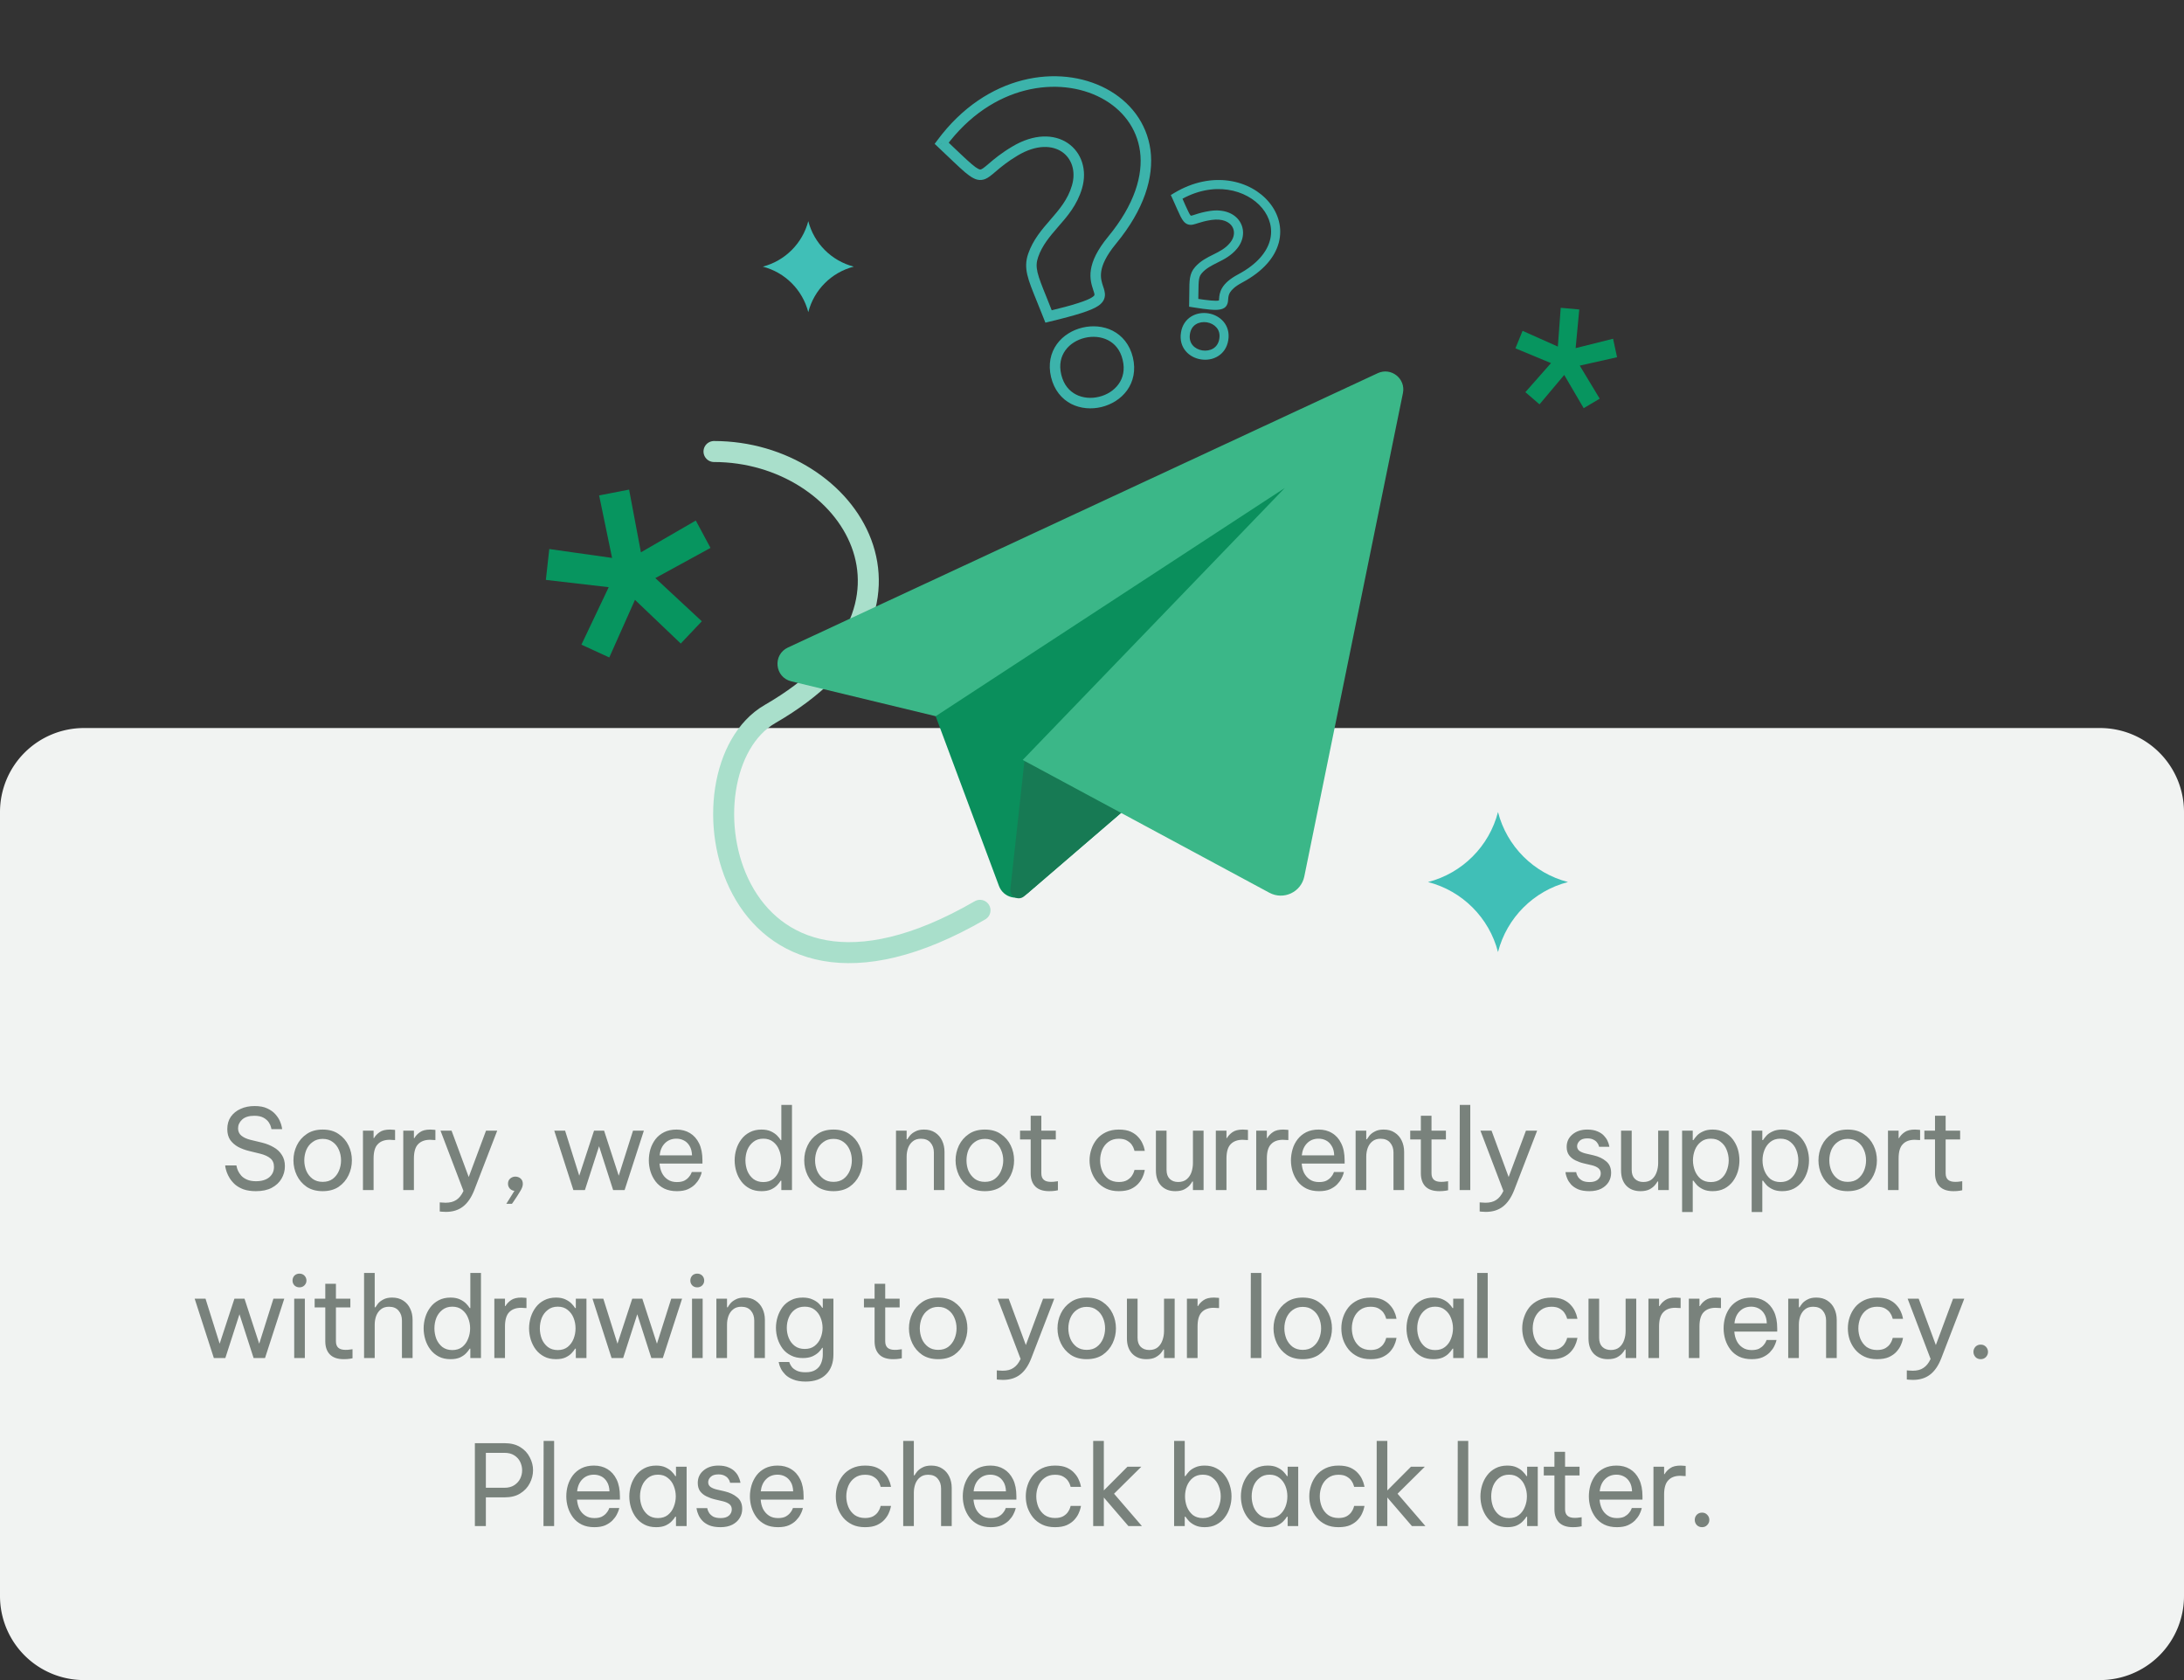 <!-- Created by Apktool M – https://maximoff.su/apktool -->
<svg
	xmlns="http://www.w3.org/2000/svg"
	xmlns:xlink="http://www.w3.org/1999/xlink"
	version="1.1"
	width="312"
	height="240"
	viewBox="0 0 312 240">
	<rect x="0" y="0" width="312" height="240" fill="#333333" stroke="none"/>
	<path
		fill="rgb(241,243,242)"
		fill-opacity="1.0"
		d="M12,104L300,104A12,12 0,0 1,312 116L312,228A12,12 0,0 1,300 240L12,240A12,12 0,0 1,0 228L0,116A12,12 0,0 1,12 104z" />
	<path
		fill="rgb(70,83,74)"
		d="M36.55,170.16C35.87,170.16 35.28,170.07 34.79,169.9C34.31,169.72 33.91,169.49 33.59,169.22C33.27,168.93 33.02,168.63 32.82,168.32C32.63,168.01 32.49,167.72 32.39,167.44C32.3,167.15 32.23,166.92 32.2,166.75C32.18,166.57 32.17,166.48 32.17,166.48H33.77C33.77,166.48 33.78,166.55 33.82,166.7C33.85,166.85 33.91,167.04 34.01,167.26C34.12,167.49 34.27,167.72 34.47,167.95C34.68,168.18 34.95,168.36 35.29,168.51C35.63,168.66 36.06,168.74 36.58,168.74C37.37,168.74 38,168.55 38.46,168.18C38.92,167.79 39.14,167.3 39.14,166.69C39.14,166.16 38.97,165.76 38.62,165.47C38.28,165.18 37.78,164.96 37.14,164.8L35.58,164.42C35.02,164.28 34.5,164.09 34.02,163.84C33.56,163.58 33.18,163.25 32.89,162.85C32.61,162.43 32.47,161.91 32.47,161.3C32.47,160.6 32.64,160.01 32.98,159.52C33.33,159.03 33.79,158.66 34.38,158.4C34.96,158.13 35.63,158 36.38,158C37.1,158 37.7,158.11 38.18,158.34C38.66,158.56 39.05,158.84 39.34,159.17C39.62,159.49 39.84,159.81 39.98,160.14C40.12,160.46 40.21,160.74 40.25,160.96C40.29,161.18 40.31,161.3 40.31,161.3H38.78C38.78,161.3 38.76,161.2 38.71,161.01C38.67,160.82 38.57,160.6 38.41,160.35C38.25,160.1 38,159.87 37.67,159.68C37.34,159.49 36.89,159.39 36.33,159.39C35.56,159.39 34.98,159.57 34.58,159.94C34.2,160.3 34.01,160.71 34.01,161.18C34.01,161.61 34.16,161.96 34.47,162.22C34.78,162.48 35.21,162.68 35.75,162.82L37.45,163.23C38.06,163.38 38.61,163.6 39.1,163.89C39.59,164.16 39.98,164.53 40.26,164.98C40.55,165.41 40.7,165.95 40.7,166.59C40.7,167.23 40.54,167.82 40.22,168.37C39.91,168.91 39.44,169.35 38.82,169.68C38.22,170 37.46,170.16 36.55,170.16ZM46.1,170.16C45.19,170.16 44.43,169.95 43.81,169.54C43.19,169.11 42.72,168.56 42.4,167.89C42.08,167.22 41.92,166.51 41.92,165.76C41.92,165 42.08,164.29 42.4,163.63C42.72,162.96 43.19,162.42 43.81,162C44.43,161.57 45.19,161.36 46.1,161.36C47,161.36 47.77,161.57 48.38,162C49,162.42 49.47,162.96 49.79,163.63C50.11,164.29 50.27,165 50.27,165.76C50.27,166.51 50.11,167.22 49.79,167.89C49.47,168.56 49,169.11 48.38,169.54C47.77,169.95 47,170.16 46.1,170.16ZM46.1,168.83C46.67,168.83 47.15,168.69 47.54,168.4C47.93,168.1 48.22,167.72 48.42,167.25C48.62,166.78 48.72,166.28 48.72,165.76C48.72,165.23 48.62,164.73 48.42,164.27C48.22,163.8 47.93,163.42 47.54,163.14C47.15,162.84 46.67,162.69 46.1,162.69C45.53,162.69 45.05,162.84 44.66,163.14C44.26,163.42 43.96,163.8 43.76,164.27C43.57,164.73 43.47,165.23 43.47,165.76C43.47,166.28 43.57,166.78 43.76,167.25C43.96,167.72 44.26,168.1 44.66,168.4C45.05,168.69 45.53,168.83 46.1,168.83ZM51.85,170V161.52H53.37V162.58H53.43C53.61,162.26 53.88,161.97 54.23,161.73C54.58,161.48 55.08,161.36 55.72,161.36C55.9,161.36 56.07,161.37 56.21,161.39C56.36,161.4 56.44,161.41 56.44,161.41V162.86C56.44,162.86 56.35,162.86 56.18,162.85C56.02,162.83 55.85,162.82 55.67,162.82C54.93,162.82 54.36,163.03 53.96,163.46C53.56,163.87 53.37,164.55 53.37,165.5V170H51.85ZM57.61,170V161.52H59.13V162.58H59.2C59.38,162.26 59.64,161.97 60,161.73C60.35,161.48 60.84,161.36 61.48,161.36C61.67,161.36 61.83,161.37 61.98,161.39C62.13,161.4 62.2,161.41 62.2,161.41V162.86C62.2,162.86 62.12,162.86 61.95,162.85C61.79,162.83 61.62,162.82 61.44,162.82C60.7,162.82 60.13,163.03 59.72,163.46C59.33,163.87 59.13,164.55 59.13,165.5V170H57.61ZM63.7,173.12C63.45,173.12 63.24,173.11 63.07,173.09C62.9,173.07 62.82,173.06 62.82,173.06V171.76C62.82,171.76 62.9,171.76 63.07,171.78C63.26,171.8 63.45,171.81 63.65,171.81C64.28,171.81 64.79,171.68 65.19,171.41C65.59,171.15 65.93,170.73 66.21,170.13L62.93,161.52H64.51L66.96,168.14L69.43,161.52H71.03L67.75,170.02C67.33,171.08 66.79,171.87 66.13,172.37C65.48,172.87 64.67,173.12 63.7,173.12ZM72.33,171.97L73.49,170.11C73.23,170.09 73.01,169.98 72.83,169.79C72.66,169.6 72.57,169.37 72.57,169.09C72.57,168.78 72.68,168.53 72.89,168.35C73.11,168.17 73.35,168.08 73.61,168.08C73.91,168.08 74.16,168.17 74.37,168.35C74.58,168.53 74.69,168.79 74.69,169.12C74.69,169.42 74.57,169.76 74.33,170.14C74.11,170.53 73.75,171.08 73.25,171.81L73.13,171.97H72.33ZM81.91,170L79.18,161.52H80.73L82.75,167.95L84.86,161.52H86.3L88.39,167.95L90.43,161.52H91.98L89.23,170H87.59L85.58,163.74L83.56,170H81.91ZM96.7,170.16C96.01,170.16 95.41,170.04 94.89,169.79C94.39,169.54 93.98,169.2 93.65,168.77C93.33,168.34 93.09,167.87 92.93,167.36C92.77,166.84 92.69,166.3 92.69,165.76C92.69,165.23 92.76,164.7 92.91,164.18C93.07,163.65 93.31,163.18 93.63,162.75C93.96,162.32 94.37,161.99 94.86,161.74C95.36,161.49 95.96,161.36 96.64,161.36C97.36,161.36 98,161.52 98.56,161.86C99.11,162.19 99.55,162.68 99.87,163.33C100.19,163.98 100.35,164.79 100.35,165.78V166.22H94.22C94.25,166.7 94.37,167.15 94.56,167.55C94.76,167.95 95.04,168.27 95.41,168.51C95.77,168.75 96.2,168.86 96.7,168.86C97.14,168.86 97.49,168.79 97.76,168.66C98.04,168.51 98.25,168.34 98.41,168.14C98.57,167.95 98.68,167.79 98.73,167.65C98.8,167.5 98.83,167.42 98.83,167.42H100.25C100.25,167.42 100.23,167.52 100.18,167.71C100.12,167.89 100.03,168.12 99.89,168.38C99.75,168.65 99.55,168.92 99.28,169.2C99.01,169.47 98.67,169.7 98.25,169.89C97.84,170.07 97.32,170.16 96.7,170.16ZM94.24,165.04H98.86C98.84,164.49 98.72,164.04 98.51,163.7C98.3,163.34 98.03,163.08 97.69,162.91C97.36,162.74 97.01,162.66 96.64,162.66C95.97,162.66 95.42,162.88 94.99,163.31C94.56,163.74 94.31,164.32 94.24,165.04ZM108.79,170.16C108.15,170.16 107.59,170.04 107.11,169.79C106.63,169.54 106.23,169.2 105.91,168.78C105.59,168.36 105.35,167.88 105.19,167.36C105.03,166.84 104.95,166.3 104.95,165.76C104.95,165.22 105.03,164.68 105.19,164.16C105.35,163.64 105.59,163.17 105.91,162.75C106.23,162.32 106.63,161.99 107.11,161.74C107.59,161.49 108.15,161.36 108.79,161.36C109.33,161.36 109.77,161.45 110.14,161.62C110.5,161.79 110.79,161.99 111.02,162.22C111.24,162.45 111.41,162.66 111.53,162.86H111.62V157.84H113.14V170H111.62V168.66H111.53C111.41,168.86 111.24,169.08 111.02,169.31C110.79,169.55 110.5,169.75 110.14,169.92C109.77,170.08 109.33,170.16 108.79,170.16ZM109.05,168.86C109.61,168.86 110.08,168.71 110.46,168.42C110.84,168.11 111.12,167.72 111.3,167.25C111.5,166.77 111.59,166.27 111.59,165.76C111.59,165.24 111.5,164.74 111.3,164.27C111.12,163.8 110.84,163.42 110.46,163.12C110.08,162.81 109.61,162.66 109.05,162.66C108.48,162.66 108.01,162.81 107.62,163.12C107.24,163.42 106.95,163.8 106.76,164.27C106.58,164.74 106.49,165.24 106.49,165.76C106.49,166.27 106.58,166.77 106.76,167.25C106.95,167.72 107.24,168.11 107.62,168.42C108.01,168.71 108.48,168.86 109.05,168.86ZM119.07,170.16C118.16,170.16 117.4,169.95 116.78,169.54C116.16,169.11 115.69,168.56 115.37,167.89C115.05,167.22 114.89,166.51 114.89,165.76C114.89,165 115.05,164.29 115.37,163.63C115.69,162.96 116.16,162.42 116.78,162C117.4,161.57 118.16,161.36 119.07,161.36C119.97,161.36 120.74,161.57 121.35,162C121.97,162.42 122.44,162.96 122.76,163.63C123.08,164.29 123.24,165 123.24,165.76C123.24,166.51 123.08,167.22 122.76,167.89C122.44,168.56 121.97,169.11 121.35,169.54C120.74,169.95 119.97,170.16 119.07,170.16ZM119.07,168.83C119.64,168.83 120.12,168.69 120.51,168.4C120.9,168.1 121.19,167.72 121.39,167.25C121.59,166.78 121.69,166.28 121.69,165.76C121.69,165.23 121.59,164.73 121.39,164.27C121.19,163.8 120.9,163.42 120.51,163.14C120.12,162.84 119.64,162.69 119.07,162.69C118.5,162.69 118.02,162.84 117.63,163.14C117.23,163.42 116.93,163.8 116.73,164.27C116.54,164.73 116.44,165.23 116.44,165.76C116.44,166.28 116.54,166.78 116.73,167.25C116.93,167.72 117.23,168.1 117.63,168.4C118.02,168.69 118.5,168.83 119.07,168.83ZM128,170V161.52H129.52V162.75H129.62C129.69,162.62 129.82,162.45 129.99,162.22C130.17,162 130.42,161.8 130.76,161.63C131.09,161.45 131.5,161.36 132,161.36C132.62,161.36 133.15,161.5 133.59,161.79C134.02,162.07 134.35,162.45 134.58,162.93C134.81,163.41 134.93,163.95 134.93,164.54V170H133.41V164.64C133.41,164.07 133.25,163.6 132.93,163.23C132.62,162.86 132.17,162.67 131.57,162.67C131.09,162.67 130.7,162.79 130.4,163.04C130.1,163.27 129.88,163.59 129.73,163.98C129.59,164.37 129.52,164.78 129.52,165.22V170H128ZM140.69,170.16C139.78,170.16 139.02,169.95 138.4,169.54C137.78,169.11 137.32,168.56 136.99,167.89C136.68,167.22 136.51,166.51 136.51,165.76C136.51,165 136.68,164.29 136.99,163.63C137.32,162.96 137.78,162.42 138.4,162C139.02,161.57 139.78,161.36 140.69,161.36C141.6,161.36 142.36,161.57 142.98,162C143.6,162.42 144.07,162.96 144.39,163.63C144.71,164.29 144.87,165 144.87,165.76C144.87,166.51 144.71,167.22 144.39,167.89C144.07,168.56 143.6,169.11 142.98,169.54C142.36,169.95 141.6,170.16 140.69,170.16ZM140.69,168.83C141.27,168.83 141.75,168.69 142.13,168.4C142.52,168.1 142.82,167.72 143.01,167.25C143.21,166.78 143.32,166.28 143.32,165.76C143.32,165.23 143.21,164.73 143.01,164.27C142.82,163.8 142.52,163.42 142.13,163.14C141.75,162.84 141.27,162.69 140.69,162.69C140.13,162.69 139.65,162.84 139.25,163.14C138.86,163.42 138.56,163.8 138.35,164.27C138.16,164.73 138.07,165.23 138.07,165.76C138.07,166.28 138.16,166.78 138.35,167.25C138.56,167.72 138.86,168.1 139.25,168.4C139.65,168.69 140.13,168.83 140.69,168.83ZM149.88,170.16C149.01,170.16 148.35,169.94 147.9,169.49C147.46,169.04 147.24,168.41 147.24,167.6V162.77H145.72V161.52H147.24V159.39H148.76V161.52H150.83V162.77H148.76V167.6C148.76,168.03 148.88,168.34 149.12,168.54C149.35,168.74 149.69,168.83 150.14,168.83C150.38,168.83 150.6,168.82 150.81,168.78C151.02,168.75 151.13,168.74 151.13,168.74V170.03C151.13,170.03 151.01,170.05 150.76,170.1C150.52,170.14 150.23,170.16 149.88,170.16ZM159.83,170.16C159.14,170.16 158.53,170.04 158.01,169.79C157.49,169.54 157.05,169.2 156.7,168.78C156.35,168.36 156.09,167.88 155.91,167.36C155.74,166.84 155.65,166.3 155.65,165.76C155.65,165.22 155.74,164.69 155.91,164.18C156.08,163.65 156.34,163.18 156.68,162.75C157.03,162.32 157.47,161.99 157.99,161.74C158.51,161.49 159.13,161.36 159.83,161.36C160.51,161.36 161.08,161.46 161.53,161.66C161.98,161.87 162.33,162.12 162.6,162.43C162.88,162.73 163.08,163.04 163.21,163.34C163.35,163.64 163.44,163.89 163.48,164.1C163.52,164.3 163.54,164.4 163.54,164.4H162.07C162.07,164.4 162.04,164.32 161.99,164.14C161.94,163.96 161.84,163.76 161.69,163.54C161.54,163.31 161.31,163.12 161.01,162.94C160.72,162.76 160.32,162.67 159.83,162.67C159.24,162.67 158.75,162.82 158.34,163.12C157.95,163.41 157.65,163.79 157.45,164.26C157.26,164.73 157.16,165.23 157.16,165.76C157.16,166.29 157.26,166.79 157.45,167.26C157.65,167.73 157.95,168.12 158.34,168.42C158.75,168.7 159.24,168.85 159.83,168.85C160.32,168.85 160.72,168.76 161.01,168.59C161.31,168.41 161.54,168.21 161.69,167.98C161.84,167.76 161.94,167.56 161.99,167.39C162.04,167.21 162.07,167.12 162.07,167.12H163.54C163.54,167.12 163.52,167.22 163.48,167.42C163.44,167.63 163.35,167.88 163.21,168.19C163.08,168.49 162.88,168.79 162.6,169.1C162.33,169.4 161.98,169.65 161.53,169.86C161.08,170.06 160.51,170.16 159.83,170.16ZM167.9,170.16C167.05,170.16 166.38,169.9 165.88,169.38C165.38,168.85 165.13,168.13 165.13,167.2V161.52H166.65V167.12C166.65,167.68 166.8,168.1 167.1,168.4C167.4,168.7 167.81,168.85 168.31,168.85C168.82,168.85 169.23,168.71 169.54,168.45C169.85,168.18 170.08,167.84 170.22,167.42C170.35,167.01 170.42,166.58 170.42,166.14V161.52H171.94V170H170.42V168.78H170.33C170.26,168.91 170.14,169.09 169.96,169.31C169.78,169.52 169.52,169.72 169.19,169.9C168.86,170.07 168.43,170.16 167.9,170.16ZM173.69,170V161.52H175.21V162.58H175.27C175.46,162.26 175.72,161.97 176.07,161.73C176.43,161.48 176.92,161.36 177.56,161.36C177.74,161.36 177.91,161.37 178.06,161.39C178.21,161.4 178.28,161.41 178.28,161.41V162.86C178.28,162.86 178.2,162.86 178.03,162.85C177.87,162.83 177.7,162.82 177.51,162.82C176.78,162.82 176.21,163.03 175.8,163.46C175.41,163.87 175.21,164.55 175.21,165.5V170H173.69ZM179.46,170V161.52H180.98V162.58H181.04C181.22,162.26 181.49,161.97 181.84,161.73C182.19,161.48 182.69,161.36 183.33,161.36C183.51,161.36 183.68,161.37 183.82,161.39C183.97,161.4 184.05,161.41 184.05,161.41V162.86C184.05,162.86 183.96,162.86 183.79,162.85C183.63,162.83 183.46,162.82 183.28,162.82C182.54,162.82 181.97,163.03 181.57,163.46C181.17,163.87 180.98,164.55 180.98,165.5V170H179.46ZM188.44,170.16C187.74,170.16 187.14,170.04 186.63,169.79C186.13,169.54 185.71,169.2 185.38,168.77C185.06,168.34 184.82,167.87 184.66,167.36C184.5,166.84 184.42,166.3 184.42,165.76C184.42,165.23 184.5,164.7 184.65,164.18C184.8,163.65 185.04,163.18 185.37,162.75C185.7,162.32 186.11,161.99 186.6,161.74C187.1,161.49 187.69,161.36 188.37,161.36C189.1,161.36 189.74,161.52 190.29,161.86C190.85,162.19 191.29,162.68 191.6,163.33C191.93,163.98 192.09,164.79 192.09,165.78V166.22H185.96C185.99,166.7 186.1,167.15 186.29,167.55C186.5,167.95 186.78,168.27 187.14,168.51C187.5,168.75 187.94,168.86 188.44,168.86C188.87,168.86 189.23,168.79 189.49,168.66C189.77,168.51 189.99,168.34 190.15,168.14C190.31,167.95 190.42,167.79 190.47,167.65C190.53,167.5 190.57,167.42 190.57,167.42H191.99C191.99,167.42 191.96,167.52 191.91,167.71C191.86,167.89 191.76,168.12 191.62,168.38C191.48,168.65 191.28,168.92 191.01,169.2C190.75,169.47 190.4,169.7 189.99,169.89C189.57,170.07 189.06,170.16 188.44,170.16ZM185.97,165.04H190.6C190.58,164.49 190.46,164.04 190.24,163.7C190.03,163.34 189.76,163.08 189.43,162.91C189.1,162.74 188.75,162.66 188.37,162.66C187.7,162.66 187.15,162.88 186.73,163.31C186.3,163.74 186.05,164.32 185.97,165.04ZM193.66,170V161.52H195.18V162.75H195.27C195.35,162.62 195.47,162.45 195.64,162.22C195.82,162 196.08,161.8 196.41,161.63C196.74,161.45 197.16,161.36 197.66,161.36C198.28,161.36 198.81,161.5 199.24,161.79C199.68,162.07 200.01,162.45 200.24,162.93C200.47,163.41 200.59,163.95 200.59,164.54V170H199.07V164.64C199.07,164.07 198.91,163.6 198.59,163.23C198.28,162.86 197.82,162.67 197.23,162.67C196.75,162.67 196.36,162.79 196.06,163.04C195.76,163.27 195.54,163.59 195.39,163.98C195.25,164.37 195.18,164.78 195.18,165.22V170H193.66ZM205.62,170.16C204.74,170.16 204.08,169.94 203.63,169.49C203.2,169.04 202.98,168.41 202.98,167.6V162.77H201.46V161.52H202.98V159.39H204.5V161.52H206.56V162.77H204.5V167.6C204.5,168.03 204.62,168.34 204.85,168.54C205.09,168.74 205.43,168.83 205.87,168.83C206.11,168.83 206.33,168.82 206.55,168.78C206.76,168.75 206.87,168.74 206.87,168.74V170.03C206.87,170.03 206.74,170.05 206.5,170.1C206.25,170.14 205.96,170.16 205.62,170.16ZM208.52,170L208.54,157.84H210.04V170H208.52ZM212.26,173.12C212.01,173.12 211.81,173.11 211.64,173.09C211.47,173.07 211.38,173.06 211.38,173.06V171.76C211.38,171.76 211.47,171.76 211.64,171.78C211.82,171.8 212.01,171.81 212.21,171.81C212.84,171.81 213.35,171.68 213.75,171.41C214.15,171.15 214.49,170.73 214.77,170.13L211.49,161.52H213.08L215.52,168.14L217.99,161.52H219.59L216.31,170.02C215.89,171.08 215.35,171.87 214.69,172.37C214.04,172.87 213.23,173.12 212.26,173.12ZM227.06,170.16C226.41,170.16 225.87,170.07 225.44,169.89C225.03,169.71 224.7,169.48 224.45,169.22C224.21,168.94 224.02,168.67 223.91,168.4C223.79,168.12 223.72,167.89 223.68,167.71C223.65,167.53 223.64,167.44 223.64,167.44H225.17C225.17,167.44 225.19,167.51 225.22,167.66C225.26,167.8 225.34,167.97 225.46,168.16C225.59,168.34 225.78,168.51 226.04,168.66C226.3,168.79 226.65,168.86 227.09,168.86C227.59,168.86 227.98,168.75 228.26,168.51C228.54,168.27 228.68,167.97 228.68,167.62C228.68,167.31 228.56,167.06 228.34,166.88C228.13,166.7 227.82,166.56 227.41,166.46L226.26,166.19C225.83,166.09 225.43,165.94 225.06,165.76C224.69,165.58 224.38,165.33 224.15,165.02C223.92,164.7 223.81,164.31 223.81,163.84C223.81,163.12 224.08,162.52 224.63,162.06C225.17,161.6 225.88,161.36 226.76,161.36C227.34,161.36 227.83,161.45 228.21,161.62C228.6,161.78 228.9,161.98 229.12,162.22C229.36,162.47 229.53,162.71 229.64,162.96C229.75,163.21 229.83,163.41 229.86,163.58C229.89,163.74 229.91,163.82 229.91,163.82H228.44C228.44,163.82 228.42,163.76 228.39,163.65C228.36,163.52 228.28,163.38 228.16,163.23C228.06,163.07 227.89,162.93 227.67,162.82C227.44,162.69 227.15,162.62 226.77,162.62C226.26,162.62 225.89,162.74 225.65,162.98C225.42,163.21 225.3,163.47 225.3,163.74C225.3,164.01 225.41,164.23 225.62,164.4C225.84,164.56 226.13,164.68 226.48,164.77L227.65,165.04C228.38,165.21 228.98,165.49 229.44,165.89C229.92,166.27 230.16,166.83 230.16,167.55C230.16,168.02 230.04,168.46 229.8,168.86C229.55,169.26 229.2,169.57 228.74,169.81C228.28,170.04 227.72,170.16 227.06,170.16ZM234.35,170.16C233.51,170.16 232.83,169.9 232.33,169.38C231.83,168.85 231.58,168.13 231.58,167.2V161.52H233.1V167.12C233.1,167.68 233.25,168.1 233.55,168.4C233.86,168.7 234.26,168.85 234.76,168.85C235.28,168.85 235.69,168.71 236,168.45C236.31,168.18 236.53,167.84 236.67,167.42C236.81,167.01 236.88,166.58 236.88,166.14V161.52H238.4V170H236.88V168.78H236.78C236.72,168.91 236.59,169.09 236.41,169.31C236.23,169.52 235.98,169.72 235.65,169.9C235.31,170.07 234.88,170.16 234.35,170.16ZM240.3,173.14V161.52H241.82V162.86H241.92C242.05,162.66 242.22,162.44 242.43,162.21C242.65,161.97 242.95,161.78 243.31,161.62C243.67,161.45 244.12,161.36 244.65,161.36C245.29,161.36 245.85,161.49 246.34,161.74C246.82,161.99 247.21,162.32 247.54,162.75C247.85,163.17 248.1,163.64 248.26,164.16C248.41,164.68 248.49,165.22 248.49,165.76C248.49,166.3 248.41,166.84 248.26,167.36C248.1,167.88 247.85,168.36 247.54,168.78C247.21,169.2 246.82,169.54 246.34,169.79C245.85,170.04 245.29,170.16 244.65,170.16C244.12,170.16 243.67,170.07 243.31,169.9C242.95,169.73 242.65,169.53 242.43,169.3C242.22,169.06 242.05,168.85 241.92,168.66H241.82V173.14H240.3ZM241.85,165.76C241.85,166.27 241.95,166.77 242.13,167.25C242.32,167.72 242.6,168.11 242.98,168.42C243.36,168.71 243.83,168.86 244.4,168.86C244.98,168.86 245.45,168.71 245.82,168.42C246.21,168.11 246.49,167.72 246.67,167.25C246.86,166.77 246.96,166.27 246.96,165.76C246.96,165.24 246.86,164.74 246.67,164.27C246.49,163.8 246.21,163.42 245.82,163.12C245.45,162.81 244.98,162.66 244.4,162.66C243.83,162.66 243.36,162.81 242.98,163.12C242.6,163.42 242.32,163.8 242.13,164.27C241.95,164.74 241.85,165.24 241.85,165.76ZM250.24,173.14V161.52H251.76V162.86H251.86C251.99,162.66 252.16,162.44 252.37,162.21C252.59,161.97 252.89,161.78 253.25,161.62C253.61,161.45 254.06,161.36 254.59,161.36C255.23,161.36 255.79,161.49 256.27,161.74C256.75,161.99 257.15,162.32 257.47,162.75C257.79,163.17 258.03,163.64 258.19,164.16C258.35,164.68 258.43,165.22 258.43,165.76C258.43,166.3 258.35,166.84 258.19,167.36C258.03,167.88 257.79,168.36 257.47,168.78C257.15,169.2 256.75,169.54 256.27,169.79C255.79,170.04 255.23,170.16 254.59,170.16C254.06,170.16 253.61,170.07 253.25,169.9C252.89,169.73 252.59,169.53 252.37,169.3C252.16,169.06 251.99,168.85 251.86,168.66H251.76V173.14H250.24ZM251.79,165.76C251.79,166.27 251.88,166.77 252.07,167.25C252.26,167.72 252.54,168.11 252.91,168.42C253.3,168.71 253.77,168.86 254.34,168.86C254.91,168.86 255.39,168.71 255.76,168.42C256.14,168.11 256.43,167.72 256.61,167.25C256.8,166.77 256.9,166.27 256.9,165.76C256.9,165.24 256.8,164.74 256.61,164.27C256.43,163.8 256.14,163.42 255.76,163.12C255.39,162.81 254.91,162.66 254.34,162.66C253.77,162.66 253.3,162.81 252.91,163.12C252.54,163.42 252.26,163.8 252.07,164.27C251.88,164.74 251.79,165.24 251.79,165.76ZM263.96,170.16C263.05,170.16 262.29,169.95 261.67,169.54C261.05,169.11 260.58,168.56 260.26,167.89C259.94,167.22 259.78,166.51 259.78,165.76C259.78,165 259.94,164.29 260.26,163.63C260.58,162.96 261.05,162.42 261.67,162C262.29,161.57 263.05,161.36 263.96,161.36C264.86,161.36 265.63,161.57 266.24,162C266.86,162.42 267.33,162.96 267.65,163.63C267.97,164.29 268.13,165 268.13,165.76C268.13,166.51 267.97,167.22 267.65,167.89C267.33,168.56 266.86,169.11 266.24,169.54C265.63,169.95 264.86,170.16 263.96,170.16ZM263.96,168.83C264.53,168.83 265.01,168.69 265.4,168.4C265.79,168.1 266.08,167.72 266.28,167.25C266.48,166.78 266.58,166.28 266.58,165.76C266.58,165.23 266.48,164.73 266.28,164.27C266.08,163.8 265.79,163.42 265.4,163.14C265.01,162.84 264.53,162.69 263.96,162.69C263.39,162.69 262.91,162.84 262.52,163.14C262.12,163.42 261.82,163.8 261.62,164.27C261.43,164.73 261.33,165.23 261.33,165.76C261.33,166.28 261.43,166.78 261.62,167.25C261.82,167.72 262.12,168.1 262.52,168.4C262.91,168.69 263.39,168.83 263.96,168.83ZM269.71,170V161.52H271.23V162.58H271.29C271.47,162.26 271.74,161.97 272.09,161.73C272.44,161.48 272.94,161.36 273.58,161.36C273.76,161.36 273.92,161.37 274.07,161.39C274.22,161.4 274.3,161.41 274.3,161.41V162.86C274.3,162.86 274.21,162.86 274.04,162.85C273.88,162.83 273.71,162.82 273.53,162.82C272.79,162.82 272.22,163.03 271.82,163.46C271.42,163.87 271.23,164.55 271.23,165.5V170H269.71ZM279.07,170.16C278.2,170.16 277.54,169.94 277.09,169.49C276.65,169.04 276.43,168.41 276.43,167.6V162.77H274.91V161.52H276.43V159.39H277.95V161.52H280.02V162.77H277.95V167.6C277.95,168.03 278.07,168.34 278.3,168.54C278.54,168.74 278.88,168.83 279.33,168.83C279.56,168.83 279.79,168.82 280,168.78C280.21,168.75 280.32,168.74 280.32,168.74V170.03C280.32,170.03 280.2,170.05 279.95,170.1C279.71,170.14 279.41,170.16 279.07,170.16ZM30.55,194L27.81,185.52H29.36L31.38,191.95L33.49,185.52H34.93L37.03,191.95L39.06,185.52H40.61L37.86,194H36.23L34.21,187.74L32.19,194H30.55ZM42.78,183.9C42.5,183.9 42.26,183.81 42.06,183.62C41.88,183.42 41.79,183.2 41.79,182.93C41.79,182.65 41.88,182.42 42.06,182.22C42.26,182.03 42.5,181.94 42.78,181.94C43.06,181.94 43.3,182.03 43.49,182.22C43.68,182.42 43.78,182.65 43.78,182.93C43.78,183.2 43.68,183.42 43.49,183.62C43.3,183.81 43.06,183.9 42.78,183.9ZM42.03,194V185.52H43.55V194H42.03ZM49.11,194.16C48.24,194.16 47.57,193.94 47.13,193.49C46.69,193.04 46.47,192.41 46.47,191.6V186.77H44.95V185.52H46.47V183.39H47.99V185.52H50.05V186.77H47.99V191.6C47.99,192.03 48.11,192.34 48.34,192.54C48.58,192.74 48.92,192.83 49.37,192.83C49.6,192.83 49.83,192.82 50.04,192.78C50.25,192.75 50.36,192.74 50.36,192.74V194.03C50.36,194.03 50.24,194.05 49.99,194.1C49.75,194.14 49.45,194.16 49.11,194.16ZM52.01,194V181.84H53.53V186.75H53.63C53.71,186.62 53.83,186.45 54,186.22C54.18,186 54.44,185.8 54.77,185.63C55.1,185.45 55.51,185.36 56.01,185.36C56.63,185.36 57.16,185.5 57.6,185.79C58.04,186.07 58.37,186.45 58.59,186.93C58.83,187.41 58.94,187.95 58.94,188.54V194H57.42V188.64C57.42,188.07 57.26,187.6 56.94,187.23C56.63,186.86 56.18,186.67 55.58,186.67C55.1,186.67 54.71,186.79 54.41,187.04C54.12,187.27 53.89,187.59 53.74,187.98C53.6,188.37 53.53,188.78 53.53,189.22V194H52.01ZM64.36,194.16C63.72,194.16 63.16,194.04 62.68,193.79C62.2,193.54 61.8,193.2 61.48,192.78C61.16,192.36 60.92,191.88 60.76,191.36C60.6,190.84 60.52,190.3 60.52,189.76C60.52,189.22 60.6,188.68 60.76,188.16C60.92,187.64 61.16,187.17 61.48,186.75C61.8,186.32 62.2,185.99 62.68,185.74C63.16,185.49 63.72,185.36 64.36,185.36C64.9,185.36 65.34,185.45 65.71,185.62C66.07,185.79 66.36,185.99 66.59,186.22C66.81,186.45 66.98,186.66 67.1,186.86H67.19V181.84H68.71V194H67.19V192.66H67.1C66.98,192.86 66.81,193.08 66.59,193.31C66.36,193.55 66.07,193.75 65.71,193.92C65.34,194.08 64.9,194.16 64.36,194.16ZM64.62,192.86C65.18,192.86 65.65,192.71 66.03,192.42C66.41,192.11 66.69,191.72 66.87,191.25C67.07,190.77 67.16,190.27 67.16,189.76C67.16,189.24 67.07,188.74 66.87,188.27C66.69,187.8 66.41,187.42 66.03,187.12C65.65,186.81 65.18,186.66 64.62,186.66C64.05,186.66 63.58,186.81 63.19,187.12C62.81,187.42 62.52,187.8 62.33,188.27C62.15,188.74 62.06,189.24 62.06,189.76C62.06,190.27 62.15,190.77 62.33,191.25C62.52,191.72 62.81,192.11 63.19,192.42C63.58,192.71 64.05,192.86 64.62,192.86ZM70.62,194V185.52H72.14V186.58H72.2C72.39,186.26 72.65,185.97 73,185.73C73.36,185.48 73.85,185.36 74.49,185.36C74.67,185.36 74.84,185.37 74.99,185.39C75.14,185.4 75.21,185.41 75.21,185.41V186.86C75.21,186.86 75.13,186.86 74.96,186.85C74.8,186.83 74.63,186.82 74.44,186.82C73.71,186.82 73.14,187.03 72.73,187.46C72.34,187.87 72.14,188.55 72.14,189.5V194H70.62ZM79.43,185.36C79.96,185.36 80.41,185.45 80.77,185.62C81.13,185.79 81.43,185.99 81.65,186.22C81.87,186.45 82.04,186.66 82.16,186.86H82.26V185.52H83.78V194H82.26V192.66H82.16C82.04,192.86 81.87,193.08 81.65,193.31C81.43,193.55 81.13,193.75 80.77,193.92C80.41,194.08 79.96,194.16 79.43,194.16C78.79,194.16 78.22,194.04 77.75,193.79C77.26,193.54 76.86,193.2 76.54,192.78C76.22,192.36 75.99,191.88 75.82,191.36C75.67,190.84 75.58,190.3 75.58,189.76C75.58,189.22 75.67,188.68 75.82,188.16C75.99,187.64 76.22,187.17 76.54,186.75C76.86,186.32 77.26,185.99 77.75,185.74C78.22,185.49 78.79,185.36 79.43,185.36ZM79.68,186.66C79.12,186.66 78.64,186.81 78.26,187.12C77.87,187.42 77.58,187.8 77.39,188.27C77.21,188.74 77.12,189.24 77.12,189.76C77.12,190.27 77.21,190.77 77.39,191.25C77.58,191.72 77.87,192.11 78.26,192.42C78.64,192.71 79.12,192.86 79.68,192.86C80.25,192.86 80.72,192.71 81.09,192.42C81.47,192.11 81.76,191.72 81.94,191.25C82.13,190.77 82.22,190.27 82.22,189.76C82.22,189.24 82.13,188.74 81.94,188.27C81.76,187.8 81.47,187.42 81.09,187.12C80.72,186.81 80.25,186.66 79.68,186.66ZM87.37,194L84.64,185.52H86.19L88.21,191.95L90.32,185.52H91.76L93.85,191.95L95.89,185.52H97.44L94.69,194H93.05L91.04,187.74L89.02,194H87.37ZM99.61,183.9C99.32,183.9 99.08,183.81 98.89,183.62C98.71,183.42 98.62,183.2 98.62,182.93C98.62,182.65 98.71,182.42 98.89,182.22C99.08,182.03 99.32,181.94 99.61,181.94C99.89,181.94 100.12,182.03 100.32,182.22C100.51,182.42 100.6,182.65 100.6,182.93C100.6,183.2 100.51,183.42 100.32,183.62C100.12,183.81 99.89,183.9 99.61,183.9ZM98.86,194V185.52H100.38V194H98.86ZM102.34,194V185.52H103.86V186.75H103.96C104.03,186.62 104.15,186.45 104.32,186.22C104.5,186 104.76,185.8 105.09,185.63C105.42,185.45 105.84,185.36 106.34,185.36C106.96,185.36 107.49,185.5 107.92,185.79C108.36,186.07 108.69,186.45 108.92,186.93C109.15,187.41 109.27,187.95 109.27,188.54V194H107.75V188.64C107.75,188.07 107.59,187.6 107.27,187.23C106.96,186.86 106.5,186.67 105.91,186.67C105.43,186.67 105.04,186.79 104.74,187.04C104.44,187.27 104.22,187.59 104.07,187.98C103.93,188.37 103.86,188.78 103.86,189.22V194H102.34ZM115.09,197.36C114.39,197.36 113.8,197.26 113.33,197.07C112.86,196.89 112.48,196.66 112.19,196.37C111.92,196.09 111.71,195.81 111.57,195.54C111.43,195.26 111.34,195.02 111.3,194.83C111.26,194.65 111.24,194.56 111.24,194.56H112.75C112.75,194.56 112.78,194.63 112.83,194.78C112.89,194.93 112.99,195.1 113.14,195.3C113.3,195.49 113.53,195.66 113.84,195.81C114.15,195.96 114.57,196.03 115.09,196.03C115.71,196.03 116.19,195.91 116.55,195.66C116.9,195.43 117.15,195.12 117.3,194.74C117.46,194.35 117.54,193.95 117.54,193.52V192.54H117.46C117.35,192.73 117.18,192.93 116.95,193.17C116.72,193.39 116.42,193.59 116.05,193.76C115.68,193.92 115.22,194 114.68,194C114.04,194 113.47,193.88 113,193.63C112.51,193.39 112.11,193.06 111.79,192.64C111.49,192.22 111.25,191.76 111.09,191.25C110.93,190.74 110.85,190.21 110.85,189.68C110.85,189.15 110.93,188.62 111.09,188.11C111.25,187.6 111.49,187.14 111.79,186.72C112.11,186.3 112.51,185.97 113,185.73C113.47,185.48 114.04,185.36 114.68,185.36C115.22,185.36 115.68,185.45 116.05,185.62C116.42,185.78 116.72,185.97 116.95,186.19C117.18,186.42 117.35,186.62 117.46,186.82H117.54V185.52H119.06V193.5C119.06,194.69 118.71,195.63 118.02,196.32C117.34,197.01 116.36,197.36 115.09,197.36ZM114.96,192.7C115.53,192.7 116,192.56 116.37,192.27C116.75,191.97 117.04,191.6 117.22,191.14C117.41,190.68 117.51,190.19 117.51,189.68C117.51,189.17 117.41,188.68 117.22,188.22C117.04,187.76 116.75,187.38 116.37,187.09C116,186.8 115.53,186.66 114.96,186.66C114.4,186.66 113.92,186.8 113.54,187.09C113.15,187.38 112.87,187.76 112.68,188.22C112.49,188.68 112.4,189.17 112.4,189.68C112.4,190.19 112.49,190.68 112.68,191.14C112.87,191.6 113.15,191.97 113.54,192.27C113.92,192.56 114.4,192.7 114.96,192.7ZM127.58,194.16C126.71,194.16 126.04,193.94 125.6,193.49C125.16,193.04 124.94,192.41 124.94,191.6V186.77H123.42V185.52H124.94V183.39H126.46V185.52H128.52V186.77H126.46V191.6C126.46,192.03 126.58,192.34 126.81,192.54C127.05,192.74 127.39,192.83 127.83,192.83C128.07,192.83 128.29,192.82 128.51,192.78C128.72,192.75 128.83,192.74 128.83,192.74V194.03C128.83,194.03 128.71,194.05 128.46,194.1C128.21,194.14 127.92,194.16 127.58,194.16ZM134.03,194.16C133.12,194.16 132.36,193.95 131.74,193.54C131.12,193.11 130.65,192.56 130.33,191.89C130.01,191.22 129.85,190.51 129.85,189.76C129.85,189 130.01,188.29 130.33,187.63C130.65,186.96 131.12,186.42 131.74,186C132.36,185.57 133.12,185.36 134.03,185.36C134.93,185.36 135.7,185.57 136.32,186C136.93,186.42 137.4,186.96 137.72,187.63C138.04,188.29 138.2,189 138.2,189.76C138.2,190.51 138.04,191.22 137.72,191.89C137.4,192.56 136.93,193.11 136.32,193.54C135.7,193.95 134.93,194.16 134.03,194.16ZM134.03,192.83C134.6,192.83 135.08,192.69 135.47,192.4C135.86,192.1 136.15,191.72 136.35,191.25C136.55,190.78 136.65,190.28 136.65,189.76C136.65,189.23 136.55,188.73 136.35,188.27C136.15,187.8 135.86,187.42 135.47,187.14C135.08,186.84 134.6,186.69 134.03,186.69C133.46,186.69 132.98,186.84 132.59,187.14C132.19,187.42 131.89,187.8 131.69,188.27C131.5,188.73 131.4,189.23 131.4,189.76C131.4,190.28 131.5,190.78 131.69,191.25C131.89,191.72 132.19,192.1 132.59,192.4C132.98,192.69 133.46,192.83 134.03,192.83ZM143.28,197.12C143.04,197.12 142.83,197.11 142.66,197.09C142.49,197.07 142.4,197.06 142.4,197.06V195.76C142.4,195.76 142.49,195.76 142.66,195.78C142.84,195.8 143.03,195.81 143.24,195.81C143.87,195.81 144.38,195.68 144.77,195.41C145.18,195.15 145.52,194.73 145.8,194.13L142.52,185.52H144.1L146.55,192.14L149.01,185.52H150.61L147.33,194.02C146.92,195.08 146.38,195.87 145.72,196.37C145.07,196.87 144.25,197.12 143.28,197.12ZM155.24,194.16C154.34,194.16 153.58,193.95 152.96,193.54C152.34,193.11 151.87,192.56 151.55,191.89C151.23,191.22 151.07,190.51 151.07,189.76C151.07,189 151.23,188.29 151.55,187.63C151.87,186.96 152.34,186.42 152.96,186C153.58,185.57 154.34,185.36 155.24,185.36C156.15,185.36 156.91,185.57 157.53,186C158.15,186.42 158.62,186.96 158.94,187.63C159.26,188.29 159.42,189 159.42,189.76C159.42,190.51 159.26,191.22 158.94,191.89C158.62,192.56 158.15,193.11 157.53,193.54C156.91,193.95 156.15,194.16 155.24,194.16ZM155.24,192.83C155.82,192.83 156.3,192.69 156.68,192.4C157.08,192.1 157.37,191.72 157.57,191.25C157.77,190.78 157.87,190.28 157.87,189.76C157.87,189.23 157.77,188.73 157.57,188.27C157.37,187.8 157.08,187.42 156.68,187.14C156.3,186.84 155.82,186.69 155.24,186.69C154.68,186.69 154.2,186.84 153.8,187.14C153.41,187.42 153.11,187.8 152.91,188.27C152.72,188.73 152.62,189.23 152.62,189.76C152.62,190.28 152.72,190.78 152.91,191.25C153.11,191.72 153.41,192.1 153.8,192.4C154.2,192.69 154.68,192.83 155.24,192.83ZM163.76,194.16C162.92,194.16 162.25,193.9 161.75,193.38C161.25,192.85 160.99,192.13 160.99,191.2V185.52H162.51V191.12C162.51,191.68 162.66,192.1 162.96,192.4C163.27,192.7 163.68,192.85 164.18,192.85C164.69,192.85 165.1,192.71 165.41,192.45C165.72,192.18 165.94,191.84 166.08,191.42C166.22,191.01 166.29,190.58 166.29,190.14V185.52H167.81V194H166.29V192.78H166.2C166.13,192.91 166.01,193.09 165.83,193.31C165.65,193.52 165.39,193.72 165.06,193.9C164.73,194.07 164.3,194.16 163.76,194.16ZM169.56,194V185.52H171.08V186.58H171.14C171.32,186.26 171.59,185.97 171.94,185.73C172.29,185.48 172.79,185.36 173.43,185.36C173.61,185.36 173.78,185.37 173.93,185.39C174.07,185.4 174.15,185.41 174.15,185.41V186.86C174.15,186.86 174.06,186.86 173.89,186.85C173.73,186.83 173.56,186.82 173.38,186.82C172.65,186.82 172.07,187.03 171.67,187.46C171.27,187.87 171.08,188.55 171.08,189.5V194H169.56ZM178.67,194L178.69,181.84H180.19V194H178.67ZM186.1,194.16C185.2,194.16 184.43,193.95 183.82,193.54C183.2,193.11 182.73,192.56 182.41,191.89C182.09,191.22 181.93,190.51 181.93,189.76C181.93,189 182.09,188.29 182.41,187.63C182.73,186.96 183.2,186.42 183.82,186C184.43,185.57 185.2,185.36 186.1,185.36C187.01,185.36 187.77,185.57 188.39,186C189.01,186.42 189.48,186.96 189.8,187.63C190.12,188.29 190.28,189 190.28,189.76C190.28,190.51 190.12,191.22 189.8,191.89C189.48,192.56 189.01,193.11 188.39,193.54C187.77,193.95 187.01,194.16 186.1,194.16ZM186.1,192.83C186.68,192.83 187.16,192.69 187.54,192.4C187.94,192.1 188.23,191.72 188.43,191.25C188.63,190.78 188.73,190.28 188.73,189.76C188.73,189.23 188.63,188.73 188.43,188.27C188.23,187.8 187.94,187.42 187.54,187.14C187.16,186.84 186.68,186.69 186.1,186.69C185.54,186.69 185.06,186.84 184.66,187.14C184.27,187.42 183.97,187.8 183.77,188.27C183.58,188.73 183.48,189.23 183.48,189.76C183.48,190.28 183.58,190.78 183.77,191.25C183.97,191.72 184.27,192.1 184.66,192.4C185.06,192.69 185.54,192.83 186.1,192.83ZM195.79,194.16C195.1,194.16 194.49,194.04 193.97,193.79C193.45,193.54 193.01,193.2 192.66,192.78C192.32,192.36 192.05,191.88 191.87,191.36C191.7,190.84 191.62,190.3 191.62,189.76C191.62,189.22 191.7,188.69 191.87,188.18C192.04,187.65 192.3,187.18 192.64,186.75C192.99,186.32 193.43,185.99 193.95,185.74C194.48,185.49 195.09,185.36 195.79,185.36C196.48,185.36 197.04,185.46 197.49,185.66C197.94,185.87 198.29,186.12 198.56,186.43C198.84,186.73 199.04,187.04 199.17,187.34C199.31,187.64 199.4,187.89 199.44,188.1C199.48,188.3 199.5,188.4 199.5,188.4H198.03C198.03,188.4 198.01,188.32 197.95,188.14C197.9,187.96 197.8,187.76 197.65,187.54C197.5,187.31 197.27,187.12 196.98,186.94C196.68,186.76 196.28,186.67 195.79,186.67C195.21,186.67 194.71,186.82 194.3,187.12C193.91,187.41 193.61,187.79 193.41,188.26C193.22,188.73 193.12,189.23 193.12,189.76C193.12,190.29 193.22,190.79 193.41,191.26C193.61,191.73 193.91,192.12 194.3,192.42C194.71,192.7 195.21,192.85 195.79,192.85C196.28,192.85 196.68,192.76 196.98,192.59C197.27,192.41 197.5,192.21 197.65,191.98C197.8,191.76 197.9,191.56 197.95,191.39C198.01,191.21 198.03,191.12 198.03,191.12H199.5C199.5,191.12 199.48,191.22 199.44,191.42C199.4,191.63 199.31,191.88 199.17,192.19C199.04,192.49 198.84,192.79 198.56,193.1C198.29,193.4 197.94,193.65 197.49,193.86C197.04,194.06 196.48,194.16 195.79,194.16ZM204.77,185.36C205.3,185.36 205.75,185.45 206.11,185.62C206.48,185.79 206.77,185.99 206.99,186.22C207.22,186.45 207.39,186.66 207.51,186.86H207.6V185.52H209.12V194H207.6V192.66H207.51C207.39,192.86 207.22,193.08 206.99,193.31C206.77,193.55 206.48,193.75 206.11,193.92C205.75,194.08 205.3,194.16 204.77,194.16C204.13,194.16 203.57,194.04 203.09,193.79C202.61,193.54 202.21,193.2 201.89,192.78C201.57,192.36 201.33,191.88 201.17,191.36C201.01,190.84 200.93,190.3 200.93,189.76C200.93,189.22 201.01,188.68 201.17,188.16C201.33,187.64 201.57,187.17 201.89,186.75C202.21,186.32 202.61,185.99 203.09,185.74C203.57,185.49 204.13,185.36 204.77,185.36ZM205.02,186.66C204.46,186.66 203.99,186.81 203.6,187.12C203.22,187.42 202.93,187.8 202.74,188.27C202.55,188.74 202.46,189.24 202.46,189.76C202.46,190.27 202.55,190.77 202.74,191.25C202.93,191.72 203.22,192.11 203.6,192.42C203.99,192.71 204.46,192.86 205.02,192.86C205.59,192.86 206.06,192.71 206.43,192.42C206.82,192.11 207.1,191.72 207.28,191.25C207.47,190.77 207.57,190.27 207.57,189.76C207.57,189.24 207.47,188.74 207.28,188.27C207.1,187.8 206.82,187.42 206.43,187.12C206.06,186.81 205.59,186.66 205.02,186.66ZM211.01,194L211.03,181.84H212.53V194H211.01ZM221.64,194.16C220.94,194.16 220.34,194.04 219.81,193.79C219.29,193.54 218.85,193.2 218.5,192.78C218.16,192.36 217.9,191.88 217.72,191.36C217.54,190.84 217.46,190.3 217.46,189.76C217.46,189.22 217.54,188.69 217.72,188.18C217.89,187.65 218.14,187.18 218.48,186.75C218.84,186.32 219.27,185.99 219.8,185.74C220.32,185.49 220.93,185.36 221.64,185.36C222.32,185.36 222.88,185.46 223.33,185.66C223.78,185.87 224.14,186.12 224.4,186.43C224.68,186.73 224.88,187.04 225.01,187.34C225.15,187.64 225.24,187.89 225.28,188.1C225.33,188.3 225.35,188.4 225.35,188.4H223.88C223.88,188.4 223.85,188.32 223.8,188.14C223.74,187.96 223.64,187.76 223.49,187.54C223.34,187.31 223.12,187.12 222.82,186.94C222.52,186.76 222.13,186.67 221.64,186.67C221.05,186.67 220.55,186.82 220.15,187.12C219.75,187.41 219.46,187.79 219.25,188.26C219.06,188.73 218.96,189.23 218.96,189.76C218.96,190.29 219.06,190.79 219.25,191.26C219.46,191.73 219.75,192.12 220.15,192.42C220.55,192.7 221.05,192.85 221.64,192.85C222.13,192.85 222.52,192.76 222.82,192.59C223.12,192.41 223.34,192.21 223.49,191.98C223.64,191.76 223.74,191.56 223.8,191.39C223.85,191.21 223.88,191.12 223.88,191.12H225.35C225.35,191.12 225.33,191.22 225.28,191.42C225.24,191.63 225.15,191.88 225.01,192.19C224.88,192.49 224.68,192.79 224.4,193.1C224.14,193.4 223.78,193.65 223.33,193.86C222.88,194.06 222.32,194.16 221.64,194.16ZM229.7,194.16C228.86,194.16 228.19,193.9 227.68,193.38C227.18,192.85 226.93,192.13 226.93,191.2V185.52H228.45V191.12C228.45,191.68 228.6,192.1 228.9,192.4C229.21,192.7 229.62,192.85 230.12,192.85C230.63,192.85 231.04,192.71 231.35,192.45C231.66,192.18 231.88,191.84 232.02,191.42C232.16,191.01 232.23,190.58 232.23,190.14V185.52H233.75V194H232.23V192.78H232.13C232.07,192.91 231.95,193.09 231.76,193.31C231.58,193.52 231.33,193.72 231,193.9C230.67,194.07 230.23,194.16 229.7,194.16ZM235.49,194V185.52H237.01V186.58H237.08C237.26,186.26 237.53,185.97 237.88,185.73C238.23,185.48 238.73,185.36 239.37,185.36C239.55,185.36 239.71,185.37 239.86,185.39C240.01,185.4 240.09,185.41 240.09,185.41V186.86C240.09,186.86 240,186.86 239.83,186.85C239.67,186.83 239.5,186.82 239.32,186.82C238.58,186.82 238.01,187.03 237.61,187.46C237.21,187.87 237.01,188.55 237.01,189.5V194H235.49ZM241.26,194V185.52H242.78V186.58H242.85C243.03,186.26 243.29,185.97 243.65,185.73C244,185.48 244.49,185.36 245.13,185.36C245.31,185.36 245.48,185.37 245.63,185.39C245.78,185.4 245.85,185.41 245.85,185.41V186.86C245.85,186.86 245.77,186.86 245.6,186.85C245.44,186.83 245.27,186.82 245.09,186.82C244.35,186.82 243.78,187.03 243.37,187.46C242.98,187.87 242.78,188.55 242.78,189.5V194H241.26ZM250.24,194.16C249.55,194.16 248.95,194.04 248.43,193.79C247.93,193.54 247.52,193.2 247.19,192.77C246.87,192.34 246.63,191.87 246.47,191.36C246.31,190.84 246.23,190.3 246.23,189.76C246.23,189.23 246.3,188.7 246.45,188.18C246.61,187.65 246.85,187.18 247.17,186.75C247.5,186.32 247.91,185.99 248.4,185.74C248.9,185.49 249.49,185.36 250.18,185.36C250.9,185.36 251.54,185.52 252.1,185.86C252.65,186.19 253.09,186.68 253.41,187.33C253.73,187.98 253.89,188.79 253.89,189.78V190.22H247.76C247.79,190.7 247.91,191.15 248.1,191.55C248.3,191.95 248.58,192.27 248.95,192.51C249.31,192.75 249.74,192.86 250.24,192.86C250.68,192.86 251.03,192.79 251.3,192.66C251.57,192.51 251.79,192.34 251.95,192.14C252.11,191.95 252.22,191.79 252.27,191.65C252.34,191.5 252.37,191.42 252.37,191.42H253.79C253.79,191.42 253.77,191.52 253.71,191.71C253.66,191.89 253.56,192.12 253.43,192.38C253.29,192.65 253.08,192.92 252.82,193.2C252.55,193.47 252.21,193.7 251.79,193.89C251.38,194.07 250.86,194.16 250.24,194.16ZM247.78,189.04H252.4C252.38,188.49 252.26,188.04 252.05,187.7C251.84,187.34 251.56,187.08 251.23,186.91C250.9,186.74 250.55,186.66 250.18,186.66C249.51,186.66 248.96,186.88 248.53,187.31C248.1,187.74 247.85,188.32 247.78,189.04ZM255.46,194V185.52H256.98V186.75H257.08C257.15,186.62 257.28,186.45 257.45,186.22C257.63,186 257.89,185.8 258.22,185.63C258.55,185.45 258.96,185.36 259.46,185.36C260.08,185.36 260.61,185.5 261.05,185.79C261.48,186.07 261.82,186.45 262.04,186.93C262.27,187.41 262.39,187.95 262.39,188.54V194H260.87V188.64C260.87,188.07 260.71,187.6 260.39,187.23C260.08,186.86 259.63,186.67 259.03,186.67C258.55,186.67 258.16,186.79 257.86,187.04C257.57,187.27 257.34,187.59 257.19,187.98C257.05,188.37 256.98,188.78 256.98,189.22V194H255.46ZM268.15,194.16C267.46,194.16 266.85,194.04 266.33,193.79C265.8,193.54 265.37,193.2 265.02,192.78C264.67,192.36 264.41,191.88 264.23,191.36C264.06,190.84 263.98,190.3 263.98,189.76C263.98,189.22 264.06,188.69 264.23,188.18C264.4,187.65 264.66,187.18 265,186.75C265.35,186.32 265.79,185.99 266.31,185.74C266.83,185.49 267.45,185.36 268.15,185.36C268.83,185.36 269.4,185.46 269.85,185.66C270.3,185.87 270.65,186.12 270.92,186.43C271.2,186.73 271.4,187.04 271.53,187.34C271.67,187.64 271.76,187.89 271.8,188.1C271.84,188.3 271.86,188.4 271.86,188.4H270.39C270.39,188.4 270.36,188.32 270.31,188.14C270.26,187.96 270.16,187.76 270.01,187.54C269.86,187.31 269.63,187.12 269.34,186.94C269.04,186.76 268.64,186.67 268.15,186.67C267.57,186.67 267.07,186.82 266.66,187.12C266.27,187.41 265.97,187.79 265.77,188.26C265.58,188.73 265.48,189.23 265.48,189.76C265.48,190.29 265.58,190.79 265.77,191.26C265.97,191.73 266.27,192.12 266.66,192.42C267.07,192.7 267.57,192.85 268.15,192.85C268.64,192.85 269.04,192.76 269.34,192.59C269.63,192.41 269.86,192.21 270.01,191.98C270.16,191.76 270.26,191.56 270.31,191.39C270.36,191.21 270.39,191.12 270.39,191.12H271.86C271.86,191.12 271.84,191.22 271.8,191.42C271.76,191.63 271.67,191.88 271.53,192.19C271.4,192.49 271.2,192.79 270.92,193.1C270.65,193.4 270.3,193.65 269.85,193.86C269.4,194.06 268.83,194.16 268.15,194.16ZM273.28,197.12C273.04,197.12 272.83,197.11 272.66,197.09C272.49,197.07 272.4,197.06 272.4,197.06V195.76C272.4,195.76 272.49,195.76 272.66,195.78C272.84,195.8 273.03,195.81 273.24,195.81C273.86,195.81 274.38,195.68 274.77,195.41C275.18,195.15 275.52,194.73 275.8,194.13L272.52,185.52H274.1L276.55,192.14L279.01,185.52H280.61L277.33,194.02C276.92,195.08 276.38,195.87 275.72,196.37C275.07,196.87 274.25,197.12 273.28,197.12ZM282.96,194.16C282.66,194.16 282.41,194.06 282.21,193.86C282.02,193.64 281.92,193.4 281.92,193.12C281.92,192.83 282.02,192.59 282.21,192.38C282.41,192.18 282.66,192.08 282.96,192.08C283.26,192.08 283.5,192.18 283.7,192.38C283.9,192.59 284,192.83 284,193.12C284,193.41 283.9,193.65 283.7,193.86C283.5,194.06 283.26,194.16 282.96,194.16ZM67.84,218V206.16H72.07C72.97,206.16 73.73,206.35 74.32,206.72C74.93,207.09 75.38,207.58 75.68,208.18C75.99,208.76 76.15,209.38 76.15,210.02C76.15,210.67 75.99,211.29 75.68,211.89C75.38,212.48 74.93,212.96 74.32,213.34C73.73,213.72 72.97,213.9 72.07,213.9H69.41V218H67.84ZM72.07,207.54H69.41V212.53H72.07C72.63,212.53 73.1,212.4 73.47,212.16C73.85,211.91 74.13,211.6 74.31,211.23C74.5,210.85 74.59,210.45 74.59,210.03C74.59,209.62 74.5,209.22 74.31,208.83C74.13,208.45 73.85,208.14 73.47,207.9C73.1,207.66 72.63,207.54 72.07,207.54ZM77.64,218L77.66,205.84H79.16V218H77.64ZM84.91,218.16C84.22,218.16 83.62,218.04 83.11,217.79C82.6,217.54 82.19,217.2 81.86,216.77C81.54,216.34 81.3,215.87 81.14,215.36C80.98,214.84 80.9,214.3 80.9,213.76C80.9,213.23 80.97,212.7 81.12,212.18C81.28,211.65 81.52,211.18 81.84,210.75C82.17,210.32 82.58,209.99 83.07,209.74C83.57,209.49 84.17,209.36 84.85,209.36C85.57,209.36 86.21,209.52 86.77,209.86C87.32,210.19 87.76,210.68 88.08,211.33C88.4,211.98 88.56,212.79 88.56,213.78V214.22H82.43C82.47,214.7 82.58,215.15 82.77,215.55C82.97,215.95 83.25,216.27 83.62,216.51C83.98,216.75 84.41,216.86 84.91,216.86C85.35,216.86 85.7,216.79 85.97,216.66C86.25,216.51 86.47,216.34 86.63,216.14C86.79,215.95 86.89,215.79 86.95,215.65C87.01,215.5 87.04,215.42 87.04,215.42H88.47C88.47,215.42 88.44,215.52 88.39,215.71C88.33,215.89 88.24,216.12 88.1,216.38C87.96,216.65 87.76,216.92 87.49,217.2C87.22,217.47 86.88,217.7 86.47,217.89C86.05,218.07 85.53,218.16 84.91,218.16ZM82.45,213.04H87.07C87.05,212.49 86.93,212.04 86.72,211.7C86.51,211.34 86.24,211.08 85.91,210.91C85.57,210.74 85.22,210.66 84.85,210.66C84.18,210.66 83.63,210.88 83.2,211.31C82.77,211.74 82.52,212.32 82.45,213.04ZM93.74,209.36C94.27,209.36 94.72,209.45 95.08,209.62C95.44,209.79 95.74,209.99 95.96,210.22C96.19,210.45 96.36,210.66 96.47,210.86H96.57V209.52H98.09V218H96.57V216.66H96.47C96.36,216.86 96.19,217.08 95.96,217.31C95.74,217.55 95.44,217.75 95.08,217.92C94.72,218.08 94.27,218.16 93.74,218.16C93.1,218.16 92.54,218.04 92.06,217.79C91.58,217.54 91.18,217.2 90.86,216.78C90.54,216.36 90.3,215.88 90.14,215.36C89.98,214.84 89.9,214.3 89.9,213.76C89.9,213.22 89.98,212.68 90.14,212.16C90.3,211.64 90.54,211.17 90.86,210.75C91.18,210.32 91.58,209.99 92.06,209.74C92.54,209.49 93.1,209.36 93.74,209.36ZM93.99,210.66C93.43,210.66 92.95,210.81 92.57,211.12C92.19,211.42 91.9,211.8 91.71,212.27C91.52,212.74 91.43,213.24 91.43,213.76C91.43,214.27 91.52,214.77 91.71,215.25C91.9,215.72 92.19,216.11 92.57,216.42C92.95,216.71 93.43,216.86 93.99,216.86C94.56,216.86 95.03,216.71 95.4,216.42C95.79,216.11 96.07,215.72 96.25,215.25C96.44,214.77 96.54,214.27 96.54,213.76C96.54,213.24 96.44,212.74 96.25,212.27C96.07,211.8 95.79,211.42 95.4,211.12C95.03,210.81 94.56,210.66 93.99,210.66ZM102.93,218.16C102.28,218.16 101.74,218.07 101.31,217.89C100.89,217.71 100.56,217.48 100.32,217.22C100.07,216.94 99.89,216.67 99.78,216.4C99.66,216.12 99.58,215.89 99.55,215.71C99.52,215.53 99.5,215.44 99.5,215.44H101.04C101.04,215.44 101.06,215.51 101.09,215.66C101.13,215.8 101.21,215.97 101.33,216.16C101.46,216.34 101.65,216.51 101.9,216.66C102.17,216.79 102.52,216.86 102.96,216.86C103.46,216.86 103.85,216.75 104.13,216.51C104.4,216.27 104.54,215.97 104.54,215.62C104.54,215.31 104.43,215.06 104.21,214.88C103.99,214.7 103.68,214.56 103.28,214.46L102.13,214.19C101.7,214.09 101.3,213.94 100.93,213.76C100.55,213.58 100.25,213.33 100.01,213.02C99.79,212.7 99.68,212.31 99.68,211.84C99.68,211.12 99.95,210.52 100.5,210.06C101.04,209.6 101.75,209.36 102.62,209.36C103.21,209.36 103.69,209.45 104.08,209.62C104.46,209.78 104.77,209.98 104.99,210.22C105.23,210.47 105.4,210.71 105.5,210.96C105.62,211.21 105.69,211.41 105.73,211.58C105.76,211.74 105.78,211.82 105.78,211.82H104.3C104.3,211.82 104.29,211.76 104.25,211.65C104.22,211.52 104.15,211.38 104.03,211.23C103.92,211.07 103.76,210.93 103.54,210.82C103.31,210.69 103.01,210.62 102.64,210.62C102.13,210.62 101.75,210.74 101.52,210.98C101.28,211.21 101.17,211.47 101.17,211.74C101.17,212.01 101.27,212.23 101.49,212.4C101.71,212.56 102,212.68 102.35,212.77L103.52,213.04C104.24,213.21 104.84,213.49 105.31,213.89C105.79,214.27 106.03,214.83 106.03,215.55C106.03,216.02 105.91,216.46 105.66,216.86C105.42,217.26 105.07,217.57 104.61,217.81C104.15,218.04 103.59,218.16 102.93,218.16ZM111.15,218.16C110.46,218.16 109.85,218.04 109.34,217.79C108.84,217.54 108.42,217.2 108.09,216.77C107.77,216.34 107.53,215.87 107.37,215.36C107.21,214.84 107.13,214.3 107.13,213.76C107.13,213.23 107.21,212.7 107.36,212.18C107.52,211.65 107.76,211.18 108.08,210.75C108.41,210.32 108.82,209.99 109.31,209.74C109.81,209.49 110.4,209.36 111.08,209.36C111.81,209.36 112.45,209.52 113,209.86C113.56,210.19 114,210.68 114.32,211.33C114.64,211.98 114.8,212.79 114.8,213.78V214.22H108.67C108.7,214.7 108.81,215.15 109,215.55C109.21,215.95 109.49,216.27 109.85,216.51C110.21,216.75 110.65,216.86 111.15,216.86C111.58,216.86 111.94,216.79 112.2,216.66C112.48,216.51 112.7,216.34 112.86,216.14C113.02,215.95 113.13,215.79 113.18,215.65C113.24,215.5 113.28,215.42 113.28,215.42H114.7C114.7,215.42 114.67,215.52 114.62,215.71C114.57,215.89 114.47,216.12 114.33,216.38C114.19,216.65 113.99,216.92 113.72,217.2C113.46,217.47 113.12,217.7 112.7,217.89C112.28,218.07 111.77,218.16 111.15,218.16ZM108.68,213.04H113.31C113.29,212.49 113.17,212.04 112.96,211.7C112.74,211.34 112.47,211.08 112.14,210.91C111.81,210.74 111.46,210.66 111.08,210.66C110.41,210.66 109.86,210.88 109.44,211.31C109.01,211.74 108.76,212.32 108.68,213.04ZM123.57,218.16C122.88,218.16 122.27,218.04 121.75,217.79C121.23,217.54 120.79,217.2 120.44,216.78C120.1,216.36 119.83,215.88 119.65,215.36C119.48,214.84 119.4,214.3 119.4,213.76C119.4,213.22 119.48,212.69 119.65,212.18C119.82,211.65 120.08,211.18 120.42,210.75C120.77,210.32 121.21,209.99 121.73,209.74C122.26,209.49 122.87,209.36 123.57,209.36C124.26,209.36 124.82,209.46 125.27,209.66C125.72,209.87 126.07,210.12 126.34,210.43C126.62,210.73 126.82,211.04 126.95,211.34C127.09,211.64 127.18,211.89 127.22,212.1C127.26,212.3 127.29,212.4 127.29,212.4H125.81C125.81,212.4 125.79,212.32 125.73,212.14C125.68,211.96 125.58,211.76 125.43,211.54C125.28,211.31 125.06,211.12 124.76,210.94C124.46,210.76 124.06,210.67 123.57,210.67C122.99,210.67 122.49,210.82 122.09,211.12C121.69,211.41 121.39,211.79 121.19,212.26C121,212.73 120.9,213.23 120.9,213.76C120.9,214.29 121,214.79 121.19,215.26C121.39,215.73 121.69,216.12 122.09,216.42C122.49,216.7 122.99,216.85 123.57,216.85C124.06,216.85 124.46,216.76 124.76,216.59C125.06,216.41 125.28,216.21 125.43,215.98C125.58,215.76 125.68,215.56 125.73,215.39C125.79,215.21 125.81,215.12 125.81,215.12H127.29C127.29,215.12 127.26,215.22 127.22,215.42C127.18,215.63 127.09,215.88 126.95,216.19C126.82,216.49 126.62,216.79 126.34,217.1C126.07,217.4 125.72,217.65 125.27,217.86C124.82,218.06 124.26,218.16 123.57,218.16ZM129.03,218V205.84H130.55V210.75H130.65C130.72,210.62 130.84,210.45 131.01,210.22C131.2,210 131.45,209.8 131.78,209.63C132.11,209.45 132.53,209.36 133.03,209.36C133.65,209.36 134.18,209.5 134.61,209.79C135.05,210.07 135.38,210.45 135.61,210.93C135.84,211.41 135.96,211.95 135.96,212.54V218H134.44V212.64C134.44,212.07 134.28,211.6 133.96,211.23C133.65,210.86 133.2,210.67 132.6,210.67C132.12,210.67 131.73,210.79 131.43,211.04C131.13,211.27 130.91,211.59 130.76,211.98C130.62,212.37 130.55,212.78 130.55,213.22V218H129.03ZM141.55,218.16C140.86,218.16 140.26,218.04 139.75,217.79C139.24,217.54 138.83,217.2 138.5,216.77C138.18,216.34 137.94,215.87 137.78,215.36C137.62,214.84 137.54,214.3 137.54,213.76C137.54,213.23 137.61,212.7 137.76,212.18C137.92,211.65 138.16,211.18 138.48,210.75C138.81,210.32 139.22,209.99 139.71,209.74C140.21,209.49 140.81,209.36 141.49,209.36C142.21,209.36 142.85,209.52 143.41,209.86C143.96,210.19 144.4,210.68 144.72,211.33C145.04,211.98 145.2,212.79 145.2,213.78V214.22H139.07C139.11,214.7 139.22,215.15 139.41,215.55C139.61,215.95 139.9,216.27 140.26,216.51C140.62,216.75 141.05,216.86 141.55,216.86C141.99,216.86 142.34,216.79 142.61,216.66C142.89,216.51 143.11,216.34 143.27,216.14C143.43,215.95 143.53,215.79 143.59,215.65C143.65,215.5 143.68,215.42 143.68,215.42H145.11C145.11,215.42 145.08,215.52 145.03,215.71C144.97,215.89 144.88,216.12 144.74,216.38C144.6,216.65 144.4,216.92 144.13,217.2C143.86,217.47 143.52,217.7 143.11,217.89C142.69,218.07 142.17,218.16 141.55,218.16ZM139.09,213.04H143.71C143.69,212.49 143.57,212.04 143.36,211.7C143.15,211.34 142.88,211.08 142.55,210.91C142.21,210.74 141.86,210.66 141.49,210.66C140.82,210.66 140.27,210.88 139.84,211.31C139.41,211.74 139.16,212.32 139.09,213.04ZM150.71,218.16C150.02,218.16 149.41,218.04 148.89,217.79C148.37,217.54 147.93,217.2 147.58,216.78C147.24,216.36 146.98,215.88 146.79,215.36C146.62,214.84 146.54,214.3 146.54,213.76C146.54,213.22 146.62,212.69 146.79,212.18C146.96,211.65 147.22,211.18 147.56,210.75C147.91,210.32 148.35,209.99 148.87,209.74C149.4,209.49 150.01,209.36 150.71,209.36C151.4,209.36 151.96,209.46 152.41,209.66C152.86,209.87 153.21,210.12 153.48,210.43C153.76,210.73 153.96,211.04 154.09,211.34C154.23,211.64 154.32,211.89 154.36,212.1C154.4,212.3 154.43,212.4 154.43,212.4H152.95C152.95,212.4 152.93,212.32 152.87,212.14C152.82,211.96 152.72,211.76 152.57,211.54C152.42,211.31 152.2,211.12 151.9,210.94C151.6,210.76 151.21,210.67 150.71,210.67C150.13,210.67 149.63,210.82 149.23,211.12C148.83,211.41 148.53,211.79 148.33,212.26C148.14,212.73 148.04,213.23 148.04,213.76C148.04,214.29 148.14,214.79 148.33,215.26C148.53,215.73 148.83,216.12 149.23,216.42C149.63,216.7 150.13,216.85 150.71,216.85C151.21,216.85 151.6,216.76 151.9,216.59C152.2,216.41 152.42,216.21 152.57,215.98C152.72,215.76 152.82,215.56 152.87,215.39C152.93,215.21 152.95,215.12 152.95,215.12H154.43C154.43,215.12 154.4,215.22 154.36,215.42C154.32,215.63 154.23,215.88 154.09,216.19C153.96,216.49 153.76,216.79 153.48,217.1C153.21,217.4 152.86,217.65 152.41,217.86C151.96,218.06 151.4,218.16 150.71,218.16ZM156.17,218V205.84H157.69V212.91L161.07,209.52H163.05L159.15,213.38L163.13,218H161.2L157.69,213.92V218H156.17ZM172.09,218.16C171.55,218.16 171.1,218.07 170.74,217.9C170.38,217.73 170.09,217.53 169.86,217.3C169.65,217.06 169.48,216.85 169.35,216.66H169.25V218H167.73V205.84H169.25V210.86H169.35C169.48,210.66 169.65,210.44 169.86,210.21C170.09,209.97 170.38,209.78 170.74,209.62C171.1,209.45 171.55,209.36 172.09,209.36C172.73,209.36 173.29,209.49 173.76,209.74C174.24,209.99 174.65,210.32 174.96,210.75C175.29,211.17 175.52,211.64 175.68,212.16C175.85,212.68 175.93,213.22 175.93,213.76C175.93,214.3 175.85,214.84 175.68,215.36C175.52,215.88 175.29,216.36 174.96,216.78C174.65,217.2 174.24,217.54 173.76,217.79C173.29,218.04 172.73,218.16 172.09,218.16ZM171.83,216.86C172.4,216.86 172.88,216.71 173.25,216.42C173.64,216.11 173.92,215.72 174.1,215.25C174.29,214.77 174.39,214.27 174.39,213.76C174.39,213.24 174.29,212.74 174.1,212.27C173.92,211.8 173.64,211.42 173.25,211.12C172.88,210.81 172.4,210.66 171.83,210.66C171.26,210.66 170.79,210.81 170.4,211.12C170.03,211.42 169.75,211.8 169.56,212.27C169.38,212.74 169.29,213.24 169.29,213.76C169.29,214.27 169.38,214.77 169.56,215.25C169.75,215.72 170.03,216.11 170.4,216.42C170.79,216.71 171.26,216.86 171.83,216.86ZM181.11,209.36C181.65,209.36 182.09,209.45 182.46,209.62C182.82,209.79 183.11,209.99 183.34,210.22C183.56,210.45 183.73,210.66 183.85,210.86H183.95V209.52H185.46V218H183.95V216.66H183.85C183.73,216.86 183.56,217.08 183.34,217.31C183.11,217.55 182.82,217.75 182.46,217.92C182.09,218.08 181.65,218.16 181.11,218.16C180.47,218.16 179.91,218.04 179.43,217.79C178.95,217.54 178.55,217.2 178.23,216.78C177.91,216.36 177.67,215.88 177.51,215.36C177.35,214.84 177.27,214.3 177.27,213.76C177.27,213.22 177.35,212.68 177.51,212.16C177.67,211.64 177.91,211.17 178.23,210.75C178.55,210.32 178.95,209.99 179.43,209.74C179.91,209.49 180.47,209.36 181.11,209.36ZM181.37,210.66C180.8,210.66 180.33,210.81 179.95,211.12C179.56,211.42 179.27,211.8 179.08,212.27C178.9,212.74 178.81,213.24 178.81,213.76C178.81,214.27 178.9,214.77 179.08,215.25C179.27,215.72 179.56,216.11 179.95,216.42C180.33,216.71 180.8,216.86 181.37,216.86C181.93,216.86 182.4,216.71 182.78,216.42C183.16,216.11 183.44,215.72 183.63,215.25C183.82,214.77 183.91,214.27 183.91,213.76C183.91,213.24 183.82,212.74 183.63,212.27C183.44,211.8 183.16,211.42 182.78,211.12C182.4,210.81 181.93,210.66 181.37,210.66ZM191.21,218.16C190.52,218.16 189.91,218.04 189.39,217.79C188.87,217.54 188.43,217.2 188.08,216.78C187.74,216.36 187.48,215.88 187.29,215.36C187.12,214.84 187.04,214.3 187.04,213.76C187.04,213.22 187.12,212.69 187.29,212.18C187.46,211.65 187.72,211.18 188.06,210.75C188.41,210.32 188.85,209.99 189.37,209.74C189.9,209.49 190.51,209.36 191.21,209.36C191.9,209.36 192.46,209.46 192.91,209.66C193.36,209.87 193.71,210.12 193.98,210.43C194.26,210.73 194.46,211.04 194.59,211.34C194.73,211.64 194.82,211.89 194.86,212.1C194.9,212.3 194.93,212.4 194.93,212.4H193.45C193.45,212.4 193.43,212.32 193.37,212.14C193.32,211.96 193.22,211.76 193.07,211.54C192.92,211.31 192.7,211.12 192.4,210.94C192.1,210.76 191.71,210.67 191.21,210.67C190.63,210.67 190.13,210.82 189.73,211.12C189.33,211.41 189.03,211.79 188.83,212.26C188.64,212.73 188.54,213.23 188.54,213.76C188.54,214.29 188.64,214.79 188.83,215.26C189.03,215.73 189.33,216.12 189.73,216.42C190.13,216.7 190.63,216.85 191.21,216.85C191.71,216.85 192.1,216.76 192.4,216.59C192.7,216.41 192.92,216.21 193.07,215.98C193.22,215.76 193.32,215.56 193.37,215.39C193.43,215.21 193.45,215.12 193.45,215.12H194.93C194.93,215.12 194.9,215.22 194.86,215.42C194.82,215.63 194.73,215.88 194.59,216.19C194.46,216.49 194.26,216.79 193.98,217.1C193.71,217.4 193.36,217.65 192.91,217.86C192.46,218.06 191.9,218.16 191.21,218.16ZM196.67,218V205.84H198.19V212.91L201.57,209.52H203.55L199.65,213.38L203.63,218H201.7L198.19,213.92V218H196.67ZM208.23,218L208.25,205.84H209.75V218H208.23ZM215.33,209.36C215.87,209.36 216.31,209.45 216.68,209.62C217.04,209.79 217.33,209.99 217.55,210.22C217.78,210.45 217.95,210.66 218.07,210.86H218.16V209.52H219.68V218H218.16V216.66H218.07C217.95,216.86 217.78,217.08 217.55,217.31C217.33,217.55 217.04,217.75 216.68,217.92C216.31,218.08 215.87,218.16 215.33,218.16C214.69,218.16 214.13,218.04 213.65,217.79C213.17,217.54 212.77,217.2 212.45,216.78C212.13,216.36 211.89,215.88 211.73,215.36C211.57,214.84 211.49,214.3 211.49,213.76C211.49,213.22 211.57,212.68 211.73,212.16C211.89,211.64 212.13,211.17 212.45,210.75C212.77,210.32 213.17,209.99 213.65,209.74C214.13,209.49 214.69,209.36 215.33,209.36ZM215.59,210.66C215.02,210.66 214.55,210.81 214.16,211.12C213.78,211.42 213.49,211.8 213.3,212.27C213.12,212.74 213.03,213.24 213.03,213.76C213.03,214.27 213.12,214.77 213.3,215.25C213.49,215.72 213.78,216.11 214.16,216.42C214.55,216.71 215.02,216.86 215.59,216.86C216.15,216.86 216.62,216.71 216.99,216.42C217.38,216.11 217.66,215.72 217.84,215.25C218.04,214.77 218.13,214.27 218.13,213.76C218.13,213.24 218.04,212.74 217.84,212.27C217.66,211.8 217.38,211.42 216.99,211.12C216.62,210.81 216.15,210.66 215.59,210.66ZM224.7,218.16C223.83,218.16 223.17,217.94 222.72,217.49C222.28,217.04 222.06,216.41 222.06,215.6V210.77H220.54V209.52H222.06V207.39H223.58V209.52H225.65V210.77H223.58V215.6C223.58,216.03 223.7,216.34 223.94,216.54C224.17,216.74 224.51,216.83 224.96,216.83C225.2,216.83 225.42,216.82 225.63,216.78C225.85,216.75 225.95,216.74 225.95,216.74V218.03C225.95,218.03 225.83,218.05 225.58,218.1C225.34,218.14 225.05,218.16 224.7,218.16ZM230.99,218.16C230.3,218.16 229.7,218.04 229.18,217.79C228.68,217.54 228.27,217.2 227.94,216.77C227.62,216.34 227.38,215.87 227.22,215.36C227.06,214.84 226.98,214.3 226.98,213.76C226.98,213.23 227.05,212.7 227.2,212.18C227.36,211.65 227.6,211.18 227.92,210.75C228.25,210.32 228.66,209.99 229.15,209.74C229.65,209.49 230.24,209.36 230.93,209.36C231.65,209.36 232.29,209.52 232.85,209.86C233.4,210.19 233.84,210.68 234.16,211.33C234.48,211.98 234.64,212.79 234.64,213.78V214.22H228.51C228.54,214.7 228.66,215.15 228.85,215.55C229.05,215.95 229.33,216.27 229.7,216.51C230.06,216.75 230.49,216.86 230.99,216.86C231.43,216.86 231.78,216.79 232.05,216.66C232.32,216.51 232.54,216.34 232.7,216.14C232.86,215.95 232.97,215.79 233.02,215.65C233.09,215.5 233.12,215.42 233.12,215.42H234.54C234.54,215.42 234.52,215.52 234.46,215.71C234.41,215.89 234.31,216.12 234.18,216.38C234.04,216.65 233.83,216.92 233.57,217.2C233.3,217.47 232.96,217.7 232.54,217.89C232.13,218.07 231.61,218.16 230.99,218.16ZM228.53,213.04H233.15C233.13,212.49 233.01,212.04 232.8,211.7C232.59,211.34 232.31,211.08 231.98,210.91C231.65,210.74 231.3,210.66 230.93,210.66C230.26,210.66 229.71,210.88 229.28,211.31C228.85,211.74 228.6,212.32 228.53,213.04ZM236.21,218V209.52H237.73V210.58H237.8C237.98,210.26 238.25,209.97 238.6,209.73C238.95,209.48 239.45,209.36 240.09,209.36C240.27,209.36 240.43,209.37 240.58,209.39C240.73,209.4 240.81,209.41 240.81,209.41V210.86C240.81,210.86 240.72,210.86 240.55,210.85C240.39,210.83 240.22,210.82 240.04,210.82C239.3,210.82 238.73,211.03 238.33,211.46C237.93,211.87 237.73,212.55 237.73,213.5V218H236.21ZM243.15,218.16C242.85,218.16 242.6,218.06 242.4,217.86C242.2,217.64 242.11,217.4 242.11,217.12C242.11,216.83 242.2,216.59 242.4,216.38C242.6,216.18 242.85,216.08 243.15,216.08C243.45,216.08 243.69,216.18 243.88,216.38C244.09,216.59 244.19,216.83 244.19,217.12C244.19,217.41 244.09,217.65 243.88,217.86C243.69,218.06 243.45,218.16 243.15,218.16Z"
		fill-opacity="0.7" />
	<path
		fill="none"
		stroke="rgb(169,223,203)"
		stroke-opacity="1.0"
		d="M140,130.04C103.14,151.38 96.11,110.01 110,102C136,87 121.5,64.5 102,64.5"
		stroke-linejoin="round"
		stroke-width="3"
		stroke-linecap="round" />
	<path
		fill="rgb(7,149,95)"
		fill-opacity="1.0"
		d="M87.04,93.92L83.06,92.09L86.96,83.88L77.98,82.84L78.47,78.43L87.44,79.7L85.59,70.77L89.87,69.94L91.56,78.9L99.4,74.36L101.5,78.27L93.62,82.58L100.26,88.75L97.25,91.93L90.71,85.69L87.04,93.92Z" />
	<path
		fill="rgb(7,149,95)"
		fill-opacity="1.0"
		d="M219.93,57.76L217.91,56.02L221.57,51.87L216.49,49.76L217.51,47.26L222.55,49.51L222.96,43.97L225.61,44.21L225.09,49.73L230.44,48.39L231.01,51.03L225.68,52.23L228.53,56.95L226.24,58.31L223.46,53.56L219.93,57.76Z" />
	<path
		fill="rgb(64,191,183)"
		fill-opacity="1.0"
		d="M214,116C215.26,120.9 219.1,124.74 224,126C219.1,127.26 215.26,131.1 214,136C212.74,131.1 208.9,127.26 204,126C208.9,124.74 212.74,120.9 214,116Z" />
	<path
		fill="rgb(64,191,183)"
		fill-opacity="1.0"
		d="M115.47,31.59C116.29,34.77 118.78,37.26 121.97,38.09C118.78,38.91 116.29,41.4 115.47,44.59C114.64,41.4 112.15,38.91 108.97,38.09C112.15,37.26 114.64,34.77 115.47,31.59Z" />
	<path
		fill="rgb(10,143,92)"
		fill-opacity="1.0"
		d="M142.71,126.56L132.8,99.99L184.46,64.24L188.38,91.85L146.8,127.61C145.44,128.78 143.34,128.24 142.71,126.56Z" />
	<path
		fill="rgb(23,122,84)"
		fill-opacity="1.0"
		d="M144.34,126.99L146.34,108.78L164.31,112.55L146.31,128.03C145.48,128.74 144.22,128.07 144.34,126.99Z" />
	<path
		fill="rgb(59,183,136)"
		fill-opacity="1.0"
		d="M133.67,102.31L113.04,97.33C110.67,96.76 110.35,93.53 112.56,92.5L196.82,53.31C198.73,52.42 200.84,54.09 200.42,56.15L186.33,125.2C185.87,127.45 183.37,128.62 181.34,127.53L146.1,108.56L183.54,69.71L133.67,102.31Z" />
	<path
		fill="rgb(60,179,171)"
		fill-opacity="1.0"
		d="M134.52,20.46L133.92,20.02L133.52,20.55L134.01,21.01L134.52,20.46ZM140.15,24.96L140.07,24.21L140.15,24.96ZM158.87,34.31L158.29,33.83L158.29,33.83L158.87,34.31ZM156.88,41.16L157.59,40.92L157.59,40.92L156.88,41.16ZM149.8,45.21L149.1,45.48L149.34,46.09L149.97,45.94L149.8,45.21ZM148.81,42.75L149.51,42.47L148.81,42.75ZM147.59,36.5L148.3,36.74L148.3,36.74L147.59,36.5ZM150.61,31.9L150.04,31.41L150.61,31.9ZM153.85,26.72L153.13,26.51L153.13,26.51L153.85,26.72ZM145.01,21.57L144.62,20.93L144.62,20.93L145.01,21.57ZM150.88,53.69L150.15,53.87L150.15,53.87L150.88,53.69ZM161.11,51.23L161.84,51.05L161.84,51.05L161.11,51.23ZM134.01,21.01C135.79,22.69 136.99,23.87 137.85,24.6C138.28,24.96 138.67,25.25 139.04,25.44C139.41,25.64 139.81,25.75 140.24,25.7L140.07,24.21C140.02,24.22 139.93,24.22 139.73,24.11C139.51,24 139.23,23.8 138.82,23.45C138,22.76 136.86,21.64 135.04,19.92L134.01,21.01ZM159.45,34.79C163.46,29.92 164.86,25.32 164.35,21.42C163.82,17.52 161.4,14.47 158.04,12.68C151.33,9.11 140.93,10.55 133.92,20.02L135.13,20.91C141.73,11.99 151.35,10.82 157.34,14.01C160.33,15.6 162.41,18.27 162.86,21.62C163.31,24.98 162.13,29.18 158.29,33.83L159.45,34.79ZM157.59,40.92C157.39,40.31 157.18,39.67 157.32,38.76C157.46,37.85 157.98,36.57 159.45,34.79L158.29,33.83C156.72,35.74 156.04,37.26 155.84,38.53C155.64,39.82 155.96,40.75 156.17,41.4L157.59,40.92ZM149.97,45.94C151.93,45.47 153.4,45.07 154.5,44.72C155.58,44.37 156.36,44.05 156.88,43.7C157.43,43.33 157.78,42.87 157.84,42.27C157.89,41.77 157.71,41.27 157.59,40.92L156.17,41.4C156.32,41.84 156.36,42.01 156.35,42.12C156.35,42.14 156.36,42.24 156.04,42.45C155.71,42.68 155.1,42.95 154.04,43.29C153,43.63 151.57,44.01 149.62,44.48L149.97,45.94ZM148.12,43.04C148.41,43.75 148.74,44.56 149.1,45.48L150.49,44.94C150.13,44 149.8,43.19 149.51,42.47L148.12,43.04ZM146.88,36.26C146.17,38.33 146.85,39.9 148.12,43.04L149.51,42.47C148.17,39.17 147.81,38.18 148.3,36.74L146.88,36.26ZM150.04,31.41C148.86,32.77 147.58,34.23 146.88,36.26L148.3,36.74C148.89,35.03 149.97,33.78 151.17,32.39L150.04,31.41ZM153.13,26.51C152.54,28.52 151.34,29.91 150.04,31.41L151.17,32.39C152.46,30.92 153.87,29.3 154.57,26.93L153.13,26.51ZM145.39,22.21C148.12,20.59 150.35,20.77 151.71,21.69C153.06,22.61 153.75,24.41 153.13,26.51L154.57,26.93C155.35,24.29 154.51,21.79 152.55,20.45C150.58,19.12 147.7,19.09 144.62,20.93L145.39,22.21ZM140.24,25.7C140.65,25.66 141,25.47 141.3,25.26C141.6,25.05 141.92,24.78 142.26,24.49C142.96,23.89 143.9,23.1 145.39,22.21L144.62,20.93C143.02,21.88 142.01,22.73 141.29,23.35C140.92,23.66 140.67,23.88 140.45,24.03C140.24,24.17 140.13,24.21 140.07,24.21L140.24,25.7ZM150.15,53.87C150.6,55.73 151.68,57 153.03,57.7C154.37,58.38 155.94,58.49 157.37,58.14C158.79,57.79 160.13,56.98 161.01,55.76C161.9,54.52 162.28,52.9 161.84,51.05L160.38,51.4C160.73,52.84 160.42,54.01 159.79,54.88C159.15,55.77 158.14,56.41 157.01,56.68C155.88,56.96 154.69,56.86 153.72,56.36C152.76,55.87 151.96,54.97 151.61,53.52L150.15,53.87ZM161.84,51.05C161.39,49.21 160.32,47.95 158.96,47.25C157.63,46.57 156.06,46.46 154.63,46.8C153.21,47.14 151.86,47.94 150.98,49.16C150.09,50.4 149.71,52.01 150.15,53.87L151.61,53.52C151.26,52.07 151.57,50.91 152.2,50.04C152.84,49.15 153.85,48.53 154.98,48.26C156.11,47.99 157.3,48.09 158.28,48.59C159.24,49.08 160.04,49.97 160.38,51.4L161.84,51.05Z" />
	<path
		fill="rgb(60,179,171)"
		fill-opacity="1.0"
		d="M168.09,28.12L167.76,27.56L167.26,27.86L167.5,28.38L168.09,28.12ZM169.93,31.44L170.11,30.82L170.11,30.82L169.93,31.44ZM177.16,39.78L176.85,39.21L176.85,39.21L177.16,39.78ZM174.8,42.72L175.45,42.77L174.8,42.72ZM170.53,43.26L169.88,43.25L169.87,43.81L170.43,43.9L170.53,43.26ZM170.55,41.87L169.9,41.86L170.55,41.87ZM171.22,38.57L171.71,39L171.71,39L171.22,38.57ZM173.62,36.94L173.33,36.36L173.33,36.36L173.62,36.94ZM176.24,35.07L175.74,34.66L175.74,34.66L176.24,35.07ZM172.98,30.77L172.88,30.13L172.88,30.13L172.98,30.77ZM169.35,47.61L168.71,47.51L168.71,47.51L169.35,47.61ZM174.83,48.48L175.47,48.58L175.47,48.58L174.83,48.48ZM167.5,28.38C168.02,29.55 168.38,30.38 168.65,30.92C168.79,31.19 168.93,31.43 169.09,31.62C169.26,31.82 169.47,31.99 169.75,32.07L170.11,30.82C170.15,30.83 170.14,30.85 170.09,30.78C170.02,30.71 169.93,30.57 169.81,30.33C169.55,29.83 169.23,29.07 168.69,27.85L167.5,28.38ZM177.46,40.36C180.44,38.77 182.12,36.77 182.68,34.68C183.24,32.58 182.64,30.52 181.32,28.92C178.69,25.72 173.18,24.31 167.76,27.56L168.43,28.67C173.35,25.72 178.13,27.09 180.32,29.74C181.41,31.07 181.86,32.71 181.42,34.34C180.98,35.98 179.62,37.74 176.85,39.21L177.46,40.36ZM175.45,42.77C175.48,42.43 175.5,42.13 175.72,41.77C175.94,41.41 176.41,40.92 177.46,40.36L176.85,39.21C175.68,39.84 174.99,40.47 174.61,41.1C174.22,41.74 174.18,42.31 174.16,42.67L175.45,42.77ZM170.43,43.9C171.48,44.07 172.29,44.18 172.9,44.23C173.51,44.28 173.98,44.28 174.34,44.2C174.73,44.13 175.08,43.94 175.27,43.57C175.43,43.28 175.44,42.94 175.45,42.77L174.16,42.67C174.14,42.94 174.12,42.97 174.13,42.96C174.17,42.88 174.23,42.9 174.09,42.93C173.91,42.97 173.59,42.98 173.01,42.93C172.44,42.88 171.68,42.78 170.63,42.62L170.43,43.9ZM169.9,41.86C169.9,42.27 169.89,42.72 169.88,43.25L171.18,43.27C171.19,42.74 171.2,42.28 171.2,41.87L169.9,41.86ZM170.73,38.14C169.89,39.09 169.91,40.1 169.9,41.86L171.2,41.87C171.22,39.96 171.25,39.52 171.71,39L170.73,38.14ZM173.33,36.36C172.48,36.78 171.52,37.25 170.73,38.14L171.71,39C172.3,38.33 173.04,37.96 173.91,37.52L173.33,36.36ZM175.74,34.66C175.08,35.48 174.27,35.89 173.33,36.36L173.91,37.52C174.83,37.06 175.89,36.54 176.75,35.48L175.74,34.66ZM173.07,31.42C174.66,31.19 175.6,31.71 176.01,32.33C176.41,32.95 176.41,33.84 175.74,34.66L176.75,35.48C177.72,34.28 177.85,32.77 177.09,31.61C176.33,30.46 174.82,29.85 172.88,30.13L173.07,31.42ZM169.75,32.07C170.02,32.15 170.27,32.12 170.48,32.07C170.68,32.03 170.91,31.95 171.13,31.88C171.58,31.74 172.18,31.55 173.07,31.42L172.88,30.13C171.89,30.28 171.21,30.49 170.73,30.65C170.48,30.73 170.33,30.78 170.21,30.8C170.09,30.83 170.08,30.81 170.11,30.82L169.75,32.07ZM168.71,47.51C168.54,48.58 168.82,49.49 169.39,50.16C169.95,50.82 170.75,51.22 171.57,51.34C172.38,51.47 173.27,51.34 174,50.88C174.75,50.42 175.3,49.65 175.47,48.58L174.19,48.38C174.08,49.08 173.74,49.52 173.32,49.78C172.88,50.05 172.32,50.14 171.77,50.06C171.21,49.97 170.71,49.71 170.38,49.32C170.07,48.95 169.88,48.42 169.99,47.72L168.71,47.51ZM175.47,48.58C175.64,47.52 175.35,46.61 174.78,45.94C174.22,45.29 173.43,44.89 172.61,44.76C171.79,44.63 170.91,44.76 170.18,45.21C169.43,45.67 168.87,46.45 168.71,47.51L169.99,47.72C170.1,47.01 170.44,46.57 170.86,46.32C171.29,46.05 171.85,45.96 172.4,46.04C172.96,46.13 173.46,46.4 173.79,46.79C174.11,47.16 174.3,47.68 174.19,48.38L175.47,48.58Z" />
</svg>